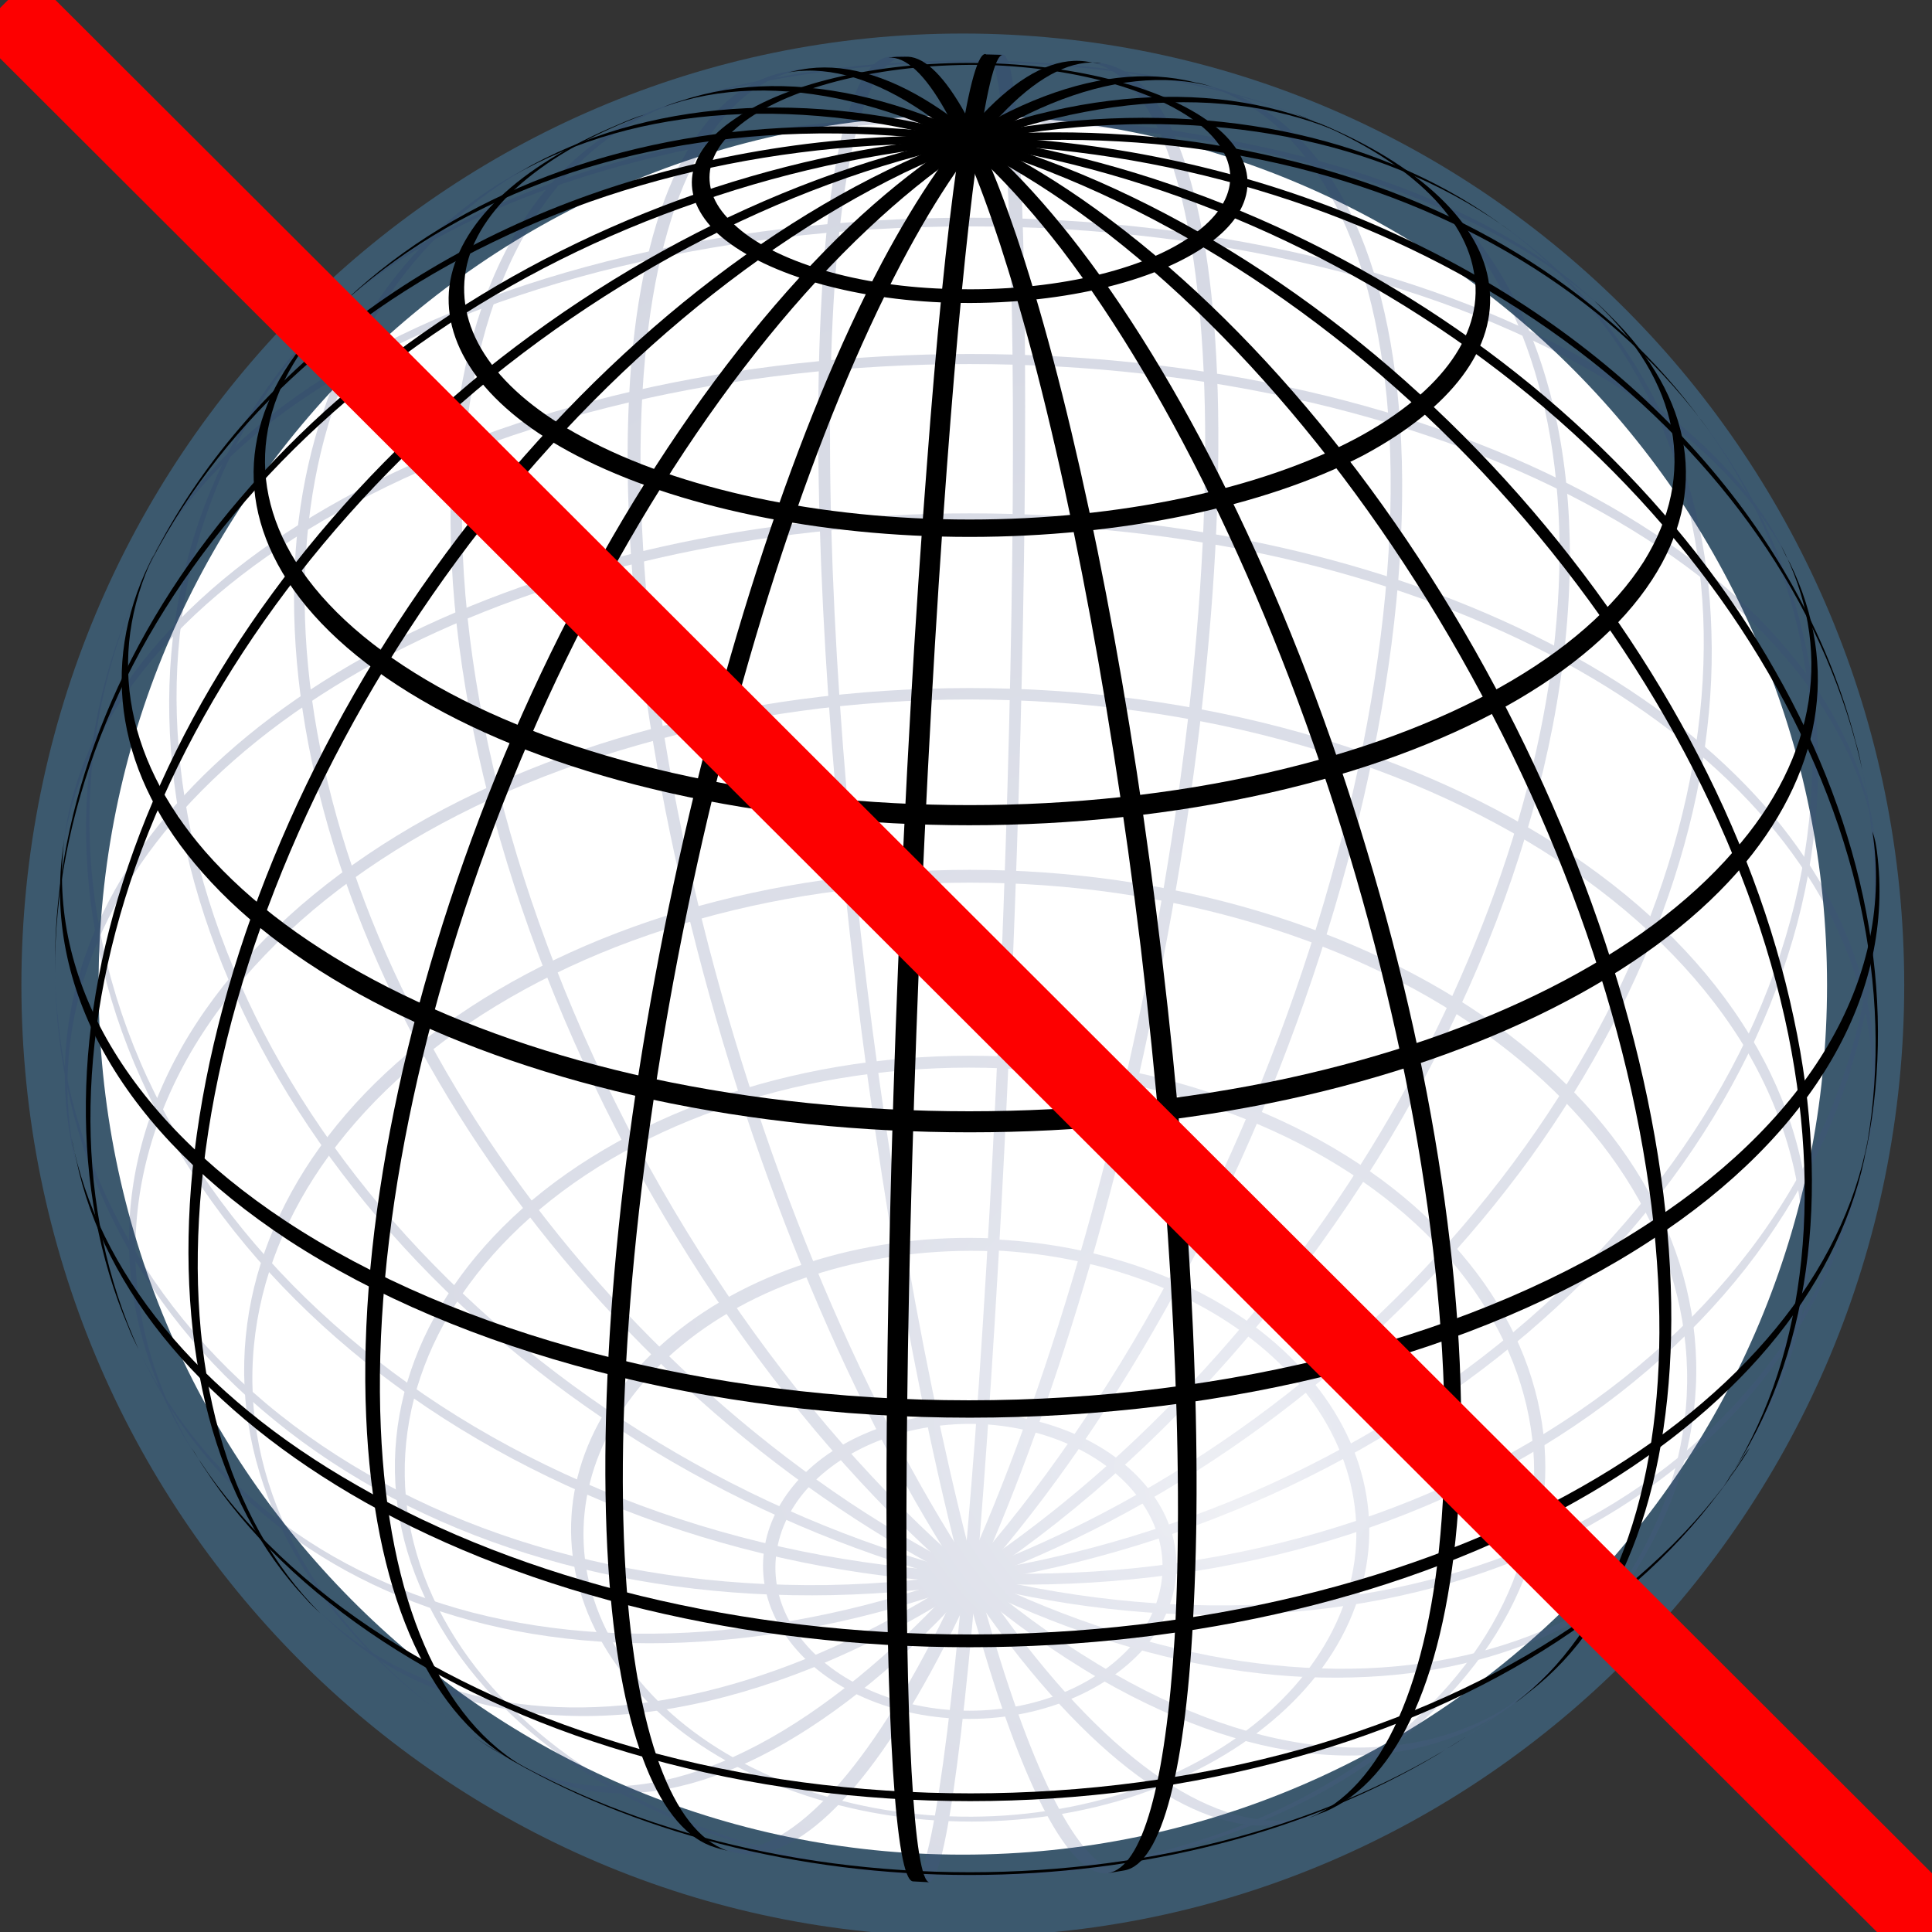 <?xml version="1.0" encoding="UTF-8" standalone="no"?>
<!-- Created with Inkscape (http://www.inkscape.org/) -->

<svg
   xmlns:osb="http://www.openswatchbook.org/uri/2009/osb"
   xmlns:dc="http://purl.org/dc/elements/1.1/"
   xmlns:cc="http://creativecommons.org/ns#"
   xmlns:rdf="http://www.w3.org/1999/02/22-rdf-syntax-ns#"
   xmlns:svg="http://www.w3.org/2000/svg"
   xmlns="http://www.w3.org/2000/svg"
   xmlns:xlink="http://www.w3.org/1999/xlink"
   xmlns:sodipodi="http://sodipodi.sourceforge.net/DTD/sodipodi-0.dtd"
   xmlns:inkscape="http://www.inkscape.org/namespaces/inkscape"
   width="24.028"
   height="24.032"
   id="svg3915"
   version="1.1"
   inkscape:version="0.48.2 r9819"
   sodipodi:docname="srs.svg">
  <rect width="100%" height="100%" fill="#333333" stroke="none"/>
  <defs
     id="defs3917">
    <linearGradient
       id="linearGradient6000">
      <stop
         style="stop-color:#3c5a6e;stop-opacity:1;"
         offset="0"
         id="stop6002" />
      <stop
         id="stop6016"
         offset="0.5"
         style="stop-color:#3c5a6e;stop-opacity:0.498;" />
      <stop
         style="stop-color:#3c5a6e;stop-opacity:0;"
         offset="1"
         id="stop6004" />
    </linearGradient>
    <linearGradient
       id="linearGradient5990"
       osb:paint="solid">
      <stop
         style="stop-color:#3c5a6e;stop-opacity:1;"
         offset="0"
         id="stop5992" />
    </linearGradient>
    <linearGradient
       xlink:href="#linearGradient2888"
       gradientUnits="userSpaceOnUse"
       y2="146.119"
       x2="172.708"
       y1="167.853"
       x1="182.981"
       id="linearGradient5536"
       inkscape:collect="always" />
    <linearGradient
       id="linearGradient2888">
      <stop
         id="stop2889"
         offset="0"
         style="stop-color:#ffffff;stop-opacity:1;" />
      <stop
         id="stop2894"
         offset="1"
         style="stop-color:#8ab3de;stop-opacity:1;" />
    </linearGradient>
    <linearGradient
       xlink:href="#linearGradient2888"
       y2="41.695"
       x2="-21.25"
       y1="34.122"
       x1="-26.253"
       gradientTransform="translate(200,120)"
       gradientUnits="userSpaceOnUse"
       id="linearGradient5524"
       inkscape:collect="always" />
    <linearGradient
       id="linearGradient5967">
      <stop
         id="stop5969"
         offset="0"
         style="stop-color:#ffffff;stop-opacity:1;" />
      <stop
         id="stop5971"
         offset="1"
         style="stop-color:#8ab3de;stop-opacity:1;" />
    </linearGradient>
    <linearGradient
       xlink:href="#linearGradient800"
       y2="120.579"
       x2="98.377"
       y1="120.625"
       x1="95.238"
       gradientTransform="matrix(0.833,0,0,1,7.292,1.125)"
       gradientUnits="userSpaceOnUse"
       id="linearGradient4723"
       inkscape:collect="always" />
    <linearGradient
       id="linearGradient800">
      <stop
         id="stop998"
         offset="0"
         style="stop-color:#f3ff49;stop-opacity:1;" />
      <stop
         id="stop999"
         offset="1"
         style="stop-color:#ffa01e;stop-opacity:1;" />
    </linearGradient>
    <linearGradient
       xlink:href="#linearGradient800"
       gradientUnits="userSpaceOnUse"
       y2="118.837"
       x2="89.003"
       y1="120.643"
       x1="85.866"
       id="linearGradient5492"
       inkscape:collect="always" />
    <linearGradient
       id="linearGradient5978">
      <stop
         id="stop5980"
         offset="0"
         style="stop-color:#f3ff49;stop-opacity:1;" />
      <stop
         id="stop5982"
         offset="1"
         style="stop-color:#ffa01e;stop-opacity:1;" />
    </linearGradient>
    <linearGradient
       xlink:href="#linearGradient5858"
       y2="120.826"
       x2="73.446"
       y1="122.501"
       x1="64.943"
       gradientTransform="matrix(0.846,0,0,1,30.563,-0.625)"
       gradientUnits="userSpaceOnUse"
       id="linearGradient4728"
       inkscape:collect="always" />
    <linearGradient
       id="linearGradient5858">
      <stop
         style="stop-color:#ffa01e"
         offset="0"
         id="stop5860" />
      <stop
         style="stop-color:#000000;stop-opacity:1;"
         offset="1"
         id="stop5862" />
    </linearGradient>
    <linearGradient
       xlink:href="#linearGradient2485"
       gradientUnits="userSpaceOnUse"
       y2="125.96"
       x2="89.703"
       y1="125.873"
       x1="85.64"
       id="linearGradient5476"
       inkscape:collect="always" />
    <linearGradient
       id="linearGradient2485">
      <stop
         id="stop2486"
         offset="0"
         style="stop-color:#ffffff;stop-opacity:1" />
      <stop
         id="stop2487"
         offset="1"
         style="stop-color:#aaaaaa;stop-opacity:1;" />
    </linearGradient>
    <linearGradient
       xlink:href="#linearGradient3480"
       y2="128.705"
       x2="70.213"
       y1="132.359"
       x1="66.821"
       gradientTransform="matrix(0.846,0,0,1,30.523,-4.619)"
       gradientUnits="userSpaceOnUse"
       id="linearGradient4726"
       inkscape:collect="always" />
    <linearGradient
       id="linearGradient3480">
      <stop
         id="stop3482"
         offset="0"
         style="stop-color:#646464;stop-opacity:1;" />
      <stop
         id="stop3484"
         offset="1"
         style="stop-color:#000000;stop-opacity:1;" />
    </linearGradient>
    <radialGradient
       xlink:href="#linearGradient2888-1"
       r="7.47"
       fy="153.063"
       fx="171.776"
       cy="153.063"
       cx="171.776"
       gradientTransform="matrix(1.122,1.253,-2.055,1.83,297.34,-339.253)"
       gradientUnits="userSpaceOnUse"
       id="radialGradient5855"
       inkscape:collect="always" />
    <linearGradient
       id="linearGradient2888-1">
      <stop
         id="stop2889-7"
         offset="0"
         style="stop-color:#ffffff;stop-opacity:1;" />
      <stop
         id="stop2894-4"
         offset="1"
         style="stop-color:#8ab3de;stop-opacity:1;" />
    </linearGradient>
    <linearGradient
       xlink:href="#linearGradient3480-0"
       gradientTransform="translate(0,0.021)"
       gradientUnits="userSpaceOnUse"
       y2="257.662"
       x2="14.321"
       y1="251"
       x1="8"
       id="linearGradient4088"
       inkscape:collect="always" />
    <linearGradient
       id="linearGradient3480-0">
      <stop
         id="stop3482-9"
         offset="0"
         style="stop-color:#646464;stop-opacity:1;" />
      <stop
         id="stop3484-4"
         offset="1"
         style="stop-color:#000000;stop-opacity:1;" />
    </linearGradient>
    <linearGradient
       y2="257.662"
       x2="14.321"
       y1="251"
       x1="8"
       gradientTransform="translate(-0.246,-0.554)"
       gradientUnits="userSpaceOnUse"
       id="linearGradient6172"
       xlink:href="#linearGradient3480-0"
       inkscape:collect="always" />
    <radialGradient
       cx="0.1"
       cy="-0.1"
       r="1.2"
       fx="0.3"
       fy="-0.6"
       id="LightSpot_back"
       gradientUnits="userSpaceOnUse">
      <stop
         style="stop-color:#b6bbce; stop-opacity:1"
         offset="0"
         id="stop19" />
      <stop
         style="stop-color:#8a94ba; stop-opacity:1"
         offset="0.1"
         id="stop21" />
      <stop
         style="stop-color:#5f6c99; stop-opacity:1"
         offset="0.3"
         id="stop23" />
      <stop
         style="stop-color:#22326b; stop-opacity:1"
         offset="1"
         id="stop25" />
    </radialGradient>
    <radialGradient
       cx="0.1"
       cy="-0.1"
       r="1.2"
       fx="0.3"
       fy="-0.6"
       id="radialGradient3178"
       gradientUnits="userSpaceOnUse">
      <stop
         style="stop-color:#b6bbce; stop-opacity:1"
         offset="0"
         id="stop3180" />
      <stop
         style="stop-color:#8a94ba; stop-opacity:1"
         offset="0.1"
         id="stop3182" />
      <stop
         style="stop-color:#5f6c99; stop-opacity:1"
         offset="0.3"
         id="stop3184" />
      <stop
         style="stop-color:#22326b; stop-opacity:1"
         offset="1"
         id="stop3186" />
    </radialGradient>
    <radialGradient
       cx="0.1"
       cy="-0.1"
       r="1.2"
       fx="0.3"
       fy="-0.6"
       id="radialGradient3189"
       gradientUnits="userSpaceOnUse">
      <stop
         style="stop-color:#b6bbce; stop-opacity:1"
         offset="0"
         id="stop3191" />
      <stop
         style="stop-color:#8a94ba; stop-opacity:1"
         offset="0.1"
         id="stop3193" />
      <stop
         style="stop-color:#5f6c99; stop-opacity:1"
         offset="0.3"
         id="stop3195" />
      <stop
         style="stop-color:#22326b; stop-opacity:1"
         offset="1"
         id="stop3197" />
    </radialGradient>
    <radialGradient
       cx="0.1"
       cy="-0.1"
       r="1.2"
       fx="0.3"
       fy="-0.6"
       id="radialGradient3200"
       gradientUnits="userSpaceOnUse">
      <stop
         style="stop-color:#b6bbce; stop-opacity:1"
         offset="0"
         id="stop3202" />
      <stop
         style="stop-color:#8a94ba; stop-opacity:1"
         offset="0.1"
         id="stop3204" />
      <stop
         style="stop-color:#5f6c99; stop-opacity:1"
         offset="0.3"
         id="stop3206" />
      <stop
         style="stop-color:#22326b; stop-opacity:1"
         offset="1"
         id="stop3208" />
    </radialGradient>
    <radialGradient
       cx="0.1"
       cy="-0.1"
       r="1.2"
       fx="0.3"
       fy="-0.6"
       id="radialGradient3211"
       gradientUnits="userSpaceOnUse">
      <stop
         style="stop-color:#b6bbce; stop-opacity:1"
         offset="0"
         id="stop3213" />
      <stop
         style="stop-color:#8a94ba; stop-opacity:1"
         offset="0.1"
         id="stop3215" />
      <stop
         style="stop-color:#5f6c99; stop-opacity:1"
         offset="0.3"
         id="stop3217" />
      <stop
         style="stop-color:#22326b; stop-opacity:1"
         offset="1"
         id="stop3219" />
    </radialGradient>
    <radialGradient
       cx="0.1"
       cy="-0.1"
       r="1.2"
       fx="0.3"
       fy="-0.6"
       id="radialGradient3222"
       gradientUnits="userSpaceOnUse">
      <stop
         style="stop-color:#b6bbce; stop-opacity:1"
         offset="0"
         id="stop3224" />
      <stop
         style="stop-color:#8a94ba; stop-opacity:1"
         offset="0.1"
         id="stop3226" />
      <stop
         style="stop-color:#5f6c99; stop-opacity:1"
         offset="0.3"
         id="stop3228" />
      <stop
         style="stop-color:#22326b; stop-opacity:1"
         offset="1"
         id="stop3230" />
    </radialGradient>
    <radialGradient
       cx="0.1"
       cy="-0.1"
       r="1.2"
       fx="0.3"
       fy="-0.6"
       id="radialGradient3233"
       gradientUnits="userSpaceOnUse">
      <stop
         style="stop-color:#b6bbce; stop-opacity:1"
         offset="0"
         id="stop3235" />
      <stop
         style="stop-color:#8a94ba; stop-opacity:1"
         offset="0.1"
         id="stop3237" />
      <stop
         style="stop-color:#5f6c99; stop-opacity:1"
         offset="0.3"
         id="stop3239" />
      <stop
         style="stop-color:#22326b; stop-opacity:1"
         offset="1"
         id="stop3241" />
    </radialGradient>
    <radialGradient
       cx="0.1"
       cy="-0.1"
       r="1.2"
       fx="0.3"
       fy="-0.6"
       id="radialGradient3244"
       gradientUnits="userSpaceOnUse">
      <stop
         style="stop-color:#b6bbce; stop-opacity:1"
         offset="0"
         id="stop3246" />
      <stop
         style="stop-color:#8a94ba; stop-opacity:1"
         offset="0.1"
         id="stop3248" />
      <stop
         style="stop-color:#5f6c99; stop-opacity:1"
         offset="0.3"
         id="stop3250" />
      <stop
         style="stop-color:#22326b; stop-opacity:1"
         offset="1"
         id="stop3252" />
    </radialGradient>
    <radialGradient
       cx="0.1"
       cy="-0.1"
       r="1.2"
       fx="0.3"
       fy="-0.6"
       id="radialGradient3255"
       gradientUnits="userSpaceOnUse">
      <stop
         style="stop-color:#b6bbce; stop-opacity:1"
         offset="0"
         id="stop3257" />
      <stop
         style="stop-color:#8a94ba; stop-opacity:1"
         offset="0.1"
         id="stop3259" />
      <stop
         style="stop-color:#5f6c99; stop-opacity:1"
         offset="0.3"
         id="stop3261" />
      <stop
         style="stop-color:#22326b; stop-opacity:1"
         offset="1"
         id="stop3263" />
    </radialGradient>
    <radialGradient
       cx="0.1"
       cy="-0.1"
       r="1.2"
       fx="0.3"
       fy="-0.6"
       id="radialGradient3266"
       gradientUnits="userSpaceOnUse">
      <stop
         style="stop-color:#b6bbce; stop-opacity:1"
         offset="0"
         id="stop3268" />
      <stop
         style="stop-color:#8a94ba; stop-opacity:1"
         offset="0.1"
         id="stop3270" />
      <stop
         style="stop-color:#5f6c99; stop-opacity:1"
         offset="0.3"
         id="stop3272" />
      <stop
         style="stop-color:#22326b; stop-opacity:1"
         offset="1"
         id="stop3274" />
    </radialGradient>
    <radialGradient
       cx="0.1"
       cy="-0.1"
       r="1.2"
       fx="0.3"
       fy="-0.6"
       id="radialGradient3277"
       gradientUnits="userSpaceOnUse">
      <stop
         style="stop-color:#b6bbce; stop-opacity:1"
         offset="0"
         id="stop3279" />
      <stop
         style="stop-color:#8a94ba; stop-opacity:1"
         offset="0.1"
         id="stop3281" />
      <stop
         style="stop-color:#5f6c99; stop-opacity:1"
         offset="0.3"
         id="stop3283" />
      <stop
         style="stop-color:#22326b; stop-opacity:1"
         offset="1"
         id="stop3285" />
    </radialGradient>
    <radialGradient
       cx="0.1"
       cy="-0.1"
       r="1.2"
       fx="0.3"
       fy="-0.6"
       id="radialGradient3288"
       gradientUnits="userSpaceOnUse">
      <stop
         style="stop-color:#b6bbce; stop-opacity:1"
         offset="0"
         id="stop3290" />
      <stop
         style="stop-color:#8a94ba; stop-opacity:1"
         offset="0.1"
         id="stop3292" />
      <stop
         style="stop-color:#5f6c99; stop-opacity:1"
         offset="0.3"
         id="stop3294" />
      <stop
         style="stop-color:#22326b; stop-opacity:1"
         offset="1"
         id="stop3296" />
    </radialGradient>
    <radialGradient
       cx="0.1"
       cy="-0.1"
       r="1.2"
       fx="0.3"
       fy="-0.6"
       id="radialGradient3299"
       gradientUnits="userSpaceOnUse">
      <stop
         style="stop-color:#b6bbce; stop-opacity:1"
         offset="0"
         id="stop3301" />
      <stop
         style="stop-color:#8a94ba; stop-opacity:1"
         offset="0.1"
         id="stop3303" />
      <stop
         style="stop-color:#5f6c99; stop-opacity:1"
         offset="0.3"
         id="stop3305" />
      <stop
         style="stop-color:#22326b; stop-opacity:1"
         offset="1"
         id="stop3307" />
    </radialGradient>
    <radialGradient
       cx="0.1"
       cy="-0.1"
       r="1.2"
       fx="0.3"
       fy="-0.6"
       id="radialGradient3310"
       gradientUnits="userSpaceOnUse">
      <stop
         style="stop-color:#b6bbce; stop-opacity:1"
         offset="0"
         id="stop3312" />
      <stop
         style="stop-color:#8a94ba; stop-opacity:1"
         offset="0.1"
         id="stop3314" />
      <stop
         style="stop-color:#5f6c99; stop-opacity:1"
         offset="0.3"
         id="stop3316" />
      <stop
         style="stop-color:#22326b; stop-opacity:1"
         offset="1"
         id="stop3318" />
    </radialGradient>
    <radialGradient
       cx="0.1"
       cy="-0.1"
       r="1.2"
       fx="0.3"
       fy="-0.6"
       id="radialGradient3321"
       gradientUnits="userSpaceOnUse">
      <stop
         style="stop-color:#b6bbce; stop-opacity:1"
         offset="0"
         id="stop3323" />
      <stop
         style="stop-color:#8a94ba; stop-opacity:1"
         offset="0.1"
         id="stop3325" />
      <stop
         style="stop-color:#5f6c99; stop-opacity:1"
         offset="0.3"
         id="stop3327" />
      <stop
         style="stop-color:#22326b; stop-opacity:1"
         offset="1"
         id="stop3329" />
    </radialGradient>
    <radialGradient
       cx="0.1"
       cy="-0.1"
       r="1.2"
       fx="0.3"
       fy="-0.6"
       id="radialGradient3332"
       gradientUnits="userSpaceOnUse">
      <stop
         style="stop-color:#b6bbce; stop-opacity:1"
         offset="0"
         id="stop3334" />
      <stop
         style="stop-color:#8a94ba; stop-opacity:1"
         offset="0.1"
         id="stop3336" />
      <stop
         style="stop-color:#5f6c99; stop-opacity:1"
         offset="0.3"
         id="stop3338" />
      <stop
         style="stop-color:#22326b; stop-opacity:1"
         offset="1"
         id="stop3340" />
    </radialGradient>
    <radialGradient
       cx="0.1"
       cy="-0.1"
       r="1.2"
       fx="0.3"
       fy="-0.6"
       id="radialGradient3343"
       gradientUnits="userSpaceOnUse">
      <stop
         style="stop-color:#b6bbce; stop-opacity:1"
         offset="0"
         id="stop3345" />
      <stop
         style="stop-color:#8a94ba; stop-opacity:1"
         offset="0.1"
         id="stop3347" />
      <stop
         style="stop-color:#5f6c99; stop-opacity:1"
         offset="0.3"
         id="stop3349" />
      <stop
         style="stop-color:#22326b; stop-opacity:1"
         offset="1"
         id="stop3351" />
    </radialGradient>
    <radialGradient
       cx="0.1"
       cy="-0.1"
       r="1.2"
       fx="0.3"
       fy="-0.6"
       id="radialGradient3354"
       gradientUnits="userSpaceOnUse">
      <stop
         style="stop-color:#b6bbce; stop-opacity:1"
         offset="0"
         id="stop3356" />
      <stop
         style="stop-color:#8a94ba; stop-opacity:1"
         offset="0.1"
         id="stop3358" />
      <stop
         style="stop-color:#5f6c99; stop-opacity:1"
         offset="0.3"
         id="stop3360" />
      <stop
         style="stop-color:#22326b; stop-opacity:1"
         offset="1"
         id="stop3362" />
    </radialGradient>
    <radialGradient
       cx="0.1"
       cy="-0.1"
       r="1.2"
       fx="0.3"
       fy="-0.6"
       id="radialGradient3365"
       gradientUnits="userSpaceOnUse">
      <stop
         style="stop-color:#b6bbce; stop-opacity:1"
         offset="0"
         id="stop3367" />
      <stop
         style="stop-color:#8a94ba; stop-opacity:1"
         offset="0.1"
         id="stop3369" />
      <stop
         style="stop-color:#5f6c99; stop-opacity:1"
         offset="0.3"
         id="stop3371" />
      <stop
         style="stop-color:#22326b; stop-opacity:1"
         offset="1"
         id="stop3373" />
    </radialGradient>
    <radialGradient
       cx="0.1"
       cy="-0.1"
       r="1.2"
       fx="0.3"
       fy="-0.6"
       id="radialGradient3376"
       gradientUnits="userSpaceOnUse">
      <stop
         style="stop-color:#b6bbce; stop-opacity:1"
         offset="0"
         id="stop3378" />
      <stop
         style="stop-color:#8a94ba; stop-opacity:1"
         offset="0.1"
         id="stop3380" />
      <stop
         style="stop-color:#5f6c99; stop-opacity:1"
         offset="0.3"
         id="stop3382" />
      <stop
         style="stop-color:#22326b; stop-opacity:1"
         offset="1"
         id="stop3384" />
    </radialGradient>
    <radialGradient
       cx="0.1"
       cy="-0.1"
       r="1.2"
       fx="0.3"
       fy="-0.6"
       id="radialGradient3387"
       gradientUnits="userSpaceOnUse">
      <stop
         style="stop-color:#b6bbce; stop-opacity:1"
         offset="0"
         id="stop3389" />
      <stop
         style="stop-color:#8a94ba; stop-opacity:1"
         offset="0.1"
         id="stop3391" />
      <stop
         style="stop-color:#5f6c99; stop-opacity:1"
         offset="0.3"
         id="stop3393" />
      <stop
         style="stop-color:#22326b; stop-opacity:1"
         offset="1"
         id="stop3395" />
    </radialGradient>
    <radialGradient
       cx="0.1"
       cy="-0.1"
       r="1.2"
       fx="0.3"
       fy="-0.6"
       id="radialGradient3398"
       gradientUnits="userSpaceOnUse">
      <stop
         style="stop-color:#b6bbce; stop-opacity:1"
         offset="0"
         id="stop3400" />
      <stop
         style="stop-color:#8a94ba; stop-opacity:1"
         offset="0.1"
         id="stop3402" />
      <stop
         style="stop-color:#5f6c99; stop-opacity:1"
         offset="0.3"
         id="stop3404" />
      <stop
         style="stop-color:#22326b; stop-opacity:1"
         offset="1"
         id="stop3406" />
    </radialGradient>
    <radialGradient
       cx="0.1"
       cy="-0.1"
       r="1.2"
       fx="0.3"
       fy="-0.6"
       id="radialGradient3409"
       gradientUnits="userSpaceOnUse">
      <stop
         style="stop-color:#b6bbce; stop-opacity:1"
         offset="0"
         id="stop3411" />
      <stop
         style="stop-color:#8a94ba; stop-opacity:1"
         offset="0.1"
         id="stop3413" />
      <stop
         style="stop-color:#5f6c99; stop-opacity:1"
         offset="0.3"
         id="stop3415" />
      <stop
         style="stop-color:#22326b; stop-opacity:1"
         offset="1"
         id="stop3417" />
    </radialGradient>
    <radialGradient
       inkscape:collect="always"
       xlink:href="#LightSpot_front"
       id="radialGradient3159"
       gradientUnits="userSpaceOnUse"
       cx="-0.1"
       cy="0.1"
       fx="-0.3"
       fy="0.6"
       r="1.2" />
    <radialGradient
       cx="-0.1"
       cy="0.1"
       r="1.2"
       fx="-0.3"
       fy="0.6"
       id="LightSpot_front"
       gradientUnits="userSpaceOnUse">
      <stop
         style="stop-color:#b6bbce; stop-opacity:1"
         offset="0"
         id="stop10" />
      <stop
         style="stop-color:#8a94ba; stop-opacity:1"
         offset="0.1"
         id="stop12" />
      <stop
         style="stop-color:#5f6c99; stop-opacity:1"
         offset="0.3"
         id="stop14" />
      <stop
         style="stop-color:#22326b; stop-opacity:1"
         offset="1"
         id="stop16" />
    </radialGradient>
    <radialGradient
       cx="-0.1"
       cy="0.1"
       r="1.2"
       fx="-0.3"
       fy="0.6"
       id="radialGradient3426"
       gradientUnits="userSpaceOnUse">
      <stop
         style="stop-color:#b6bbce; stop-opacity:1"
         offset="0"
         id="stop3428" />
      <stop
         style="stop-color:#8a94ba; stop-opacity:1"
         offset="0.1"
         id="stop3430" />
      <stop
         style="stop-color:#5f6c99; stop-opacity:1"
         offset="0.3"
         id="stop3432" />
      <stop
         style="stop-color:#22326b; stop-opacity:1"
         offset="1"
         id="stop3434" />
    </radialGradient>
    <radialGradient
       cx="-0.1"
       cy="0.1"
       r="1.2"
       fx="-0.3"
       fy="0.6"
       id="radialGradient3437"
       gradientUnits="userSpaceOnUse">
      <stop
         style="stop-color:#b6bbce; stop-opacity:1"
         offset="0"
         id="stop3439" />
      <stop
         style="stop-color:#8a94ba; stop-opacity:1"
         offset="0.1"
         id="stop3441" />
      <stop
         style="stop-color:#5f6c99; stop-opacity:1"
         offset="0.3"
         id="stop3443" />
      <stop
         style="stop-color:#22326b; stop-opacity:1"
         offset="1"
         id="stop3445" />
    </radialGradient>
    <radialGradient
       cx="-0.1"
       cy="0.1"
       r="1.2"
       fx="-0.3"
       fy="0.6"
       id="radialGradient3448"
       gradientUnits="userSpaceOnUse">
      <stop
         style="stop-color:#b6bbce; stop-opacity:1"
         offset="0"
         id="stop3450" />
      <stop
         style="stop-color:#8a94ba; stop-opacity:1"
         offset="0.1"
         id="stop3452" />
      <stop
         style="stop-color:#5f6c99; stop-opacity:1"
         offset="0.3"
         id="stop3454" />
      <stop
         style="stop-color:#22326b; stop-opacity:1"
         offset="1"
         id="stop3456" />
    </radialGradient>
    <radialGradient
       cx="-0.1"
       cy="0.1"
       r="1.2"
       fx="-0.3"
       fy="0.6"
       id="radialGradient3459"
       gradientUnits="userSpaceOnUse">
      <stop
         style="stop-color:#b6bbce; stop-opacity:1"
         offset="0"
         id="stop3461" />
      <stop
         style="stop-color:#8a94ba; stop-opacity:1"
         offset="0.1"
         id="stop3463" />
      <stop
         style="stop-color:#5f6c99; stop-opacity:1"
         offset="0.3"
         id="stop3465" />
      <stop
         style="stop-color:#22326b; stop-opacity:1"
         offset="1"
         id="stop3467" />
    </radialGradient>
    <radialGradient
       cx="-0.1"
       cy="0.1"
       r="1.2"
       fx="-0.3"
       fy="0.6"
       id="radialGradient3470"
       gradientUnits="userSpaceOnUse">
      <stop
         style="stop-color:#b6bbce; stop-opacity:1"
         offset="0"
         id="stop3472" />
      <stop
         style="stop-color:#8a94ba; stop-opacity:1"
         offset="0.1"
         id="stop3474" />
      <stop
         style="stop-color:#5f6c99; stop-opacity:1"
         offset="0.3"
         id="stop3476" />
      <stop
         style="stop-color:#22326b; stop-opacity:1"
         offset="1"
         id="stop3478" />
    </radialGradient>
    <radialGradient
       cx="-0.1"
       cy="0.1"
       r="1.2"
       fx="-0.3"
       fy="0.6"
       id="radialGradient3481"
       gradientUnits="userSpaceOnUse">
      <stop
         style="stop-color:#b6bbce; stop-opacity:1"
         offset="0"
         id="stop3483" />
      <stop
         style="stop-color:#8a94ba; stop-opacity:1"
         offset="0.1"
         id="stop3485" />
      <stop
         style="stop-color:#5f6c99; stop-opacity:1"
         offset="0.3"
         id="stop3487" />
      <stop
         style="stop-color:#22326b; stop-opacity:1"
         offset="1"
         id="stop3489" />
    </radialGradient>
    <radialGradient
       cx="-0.1"
       cy="0.1"
       r="1.2"
       fx="-0.3"
       fy="0.6"
       id="radialGradient3492"
       gradientUnits="userSpaceOnUse">
      <stop
         style="stop-color:#b6bbce; stop-opacity:1"
         offset="0"
         id="stop3494" />
      <stop
         style="stop-color:#8a94ba; stop-opacity:1"
         offset="0.1"
         id="stop3496" />
      <stop
         style="stop-color:#5f6c99; stop-opacity:1"
         offset="0.3"
         id="stop3498" />
      <stop
         style="stop-color:#22326b; stop-opacity:1"
         offset="1"
         id="stop3500" />
    </radialGradient>
    <radialGradient
       cx="-0.1"
       cy="0.1"
       r="1.2"
       fx="-0.3"
       fy="0.6"
       id="radialGradient3503"
       gradientUnits="userSpaceOnUse">
      <stop
         style="stop-color:#b6bbce; stop-opacity:1"
         offset="0"
         id="stop3505" />
      <stop
         style="stop-color:#8a94ba; stop-opacity:1"
         offset="0.1"
         id="stop3507" />
      <stop
         style="stop-color:#5f6c99; stop-opacity:1"
         offset="0.3"
         id="stop3509" />
      <stop
         style="stop-color:#22326b; stop-opacity:1"
         offset="1"
         id="stop3511" />
    </radialGradient>
    <radialGradient
       cx="-0.1"
       cy="0.1"
       r="1.2"
       fx="-0.3"
       fy="0.6"
       id="radialGradient3514"
       gradientUnits="userSpaceOnUse">
      <stop
         style="stop-color:#b6bbce; stop-opacity:1"
         offset="0"
         id="stop3516" />
      <stop
         style="stop-color:#8a94ba; stop-opacity:1"
         offset="0.1"
         id="stop3518" />
      <stop
         style="stop-color:#5f6c99; stop-opacity:1"
         offset="0.3"
         id="stop3520" />
      <stop
         style="stop-color:#22326b; stop-opacity:1"
         offset="1"
         id="stop3522" />
    </radialGradient>
    <radialGradient
       cx="-0.1"
       cy="0.1"
       r="1.2"
       fx="-0.3"
       fy="0.6"
       id="radialGradient3525"
       gradientUnits="userSpaceOnUse">
      <stop
         style="stop-color:#b6bbce; stop-opacity:1"
         offset="0"
         id="stop3527" />
      <stop
         style="stop-color:#8a94ba; stop-opacity:1"
         offset="0.1"
         id="stop3529" />
      <stop
         style="stop-color:#5f6c99; stop-opacity:1"
         offset="0.3"
         id="stop3531" />
      <stop
         style="stop-color:#22326b; stop-opacity:1"
         offset="1"
         id="stop3533" />
    </radialGradient>
    <radialGradient
       cx="-0.1"
       cy="0.1"
       r="1.2"
       fx="-0.3"
       fy="0.6"
       id="radialGradient3536"
       gradientUnits="userSpaceOnUse">
      <stop
         style="stop-color:#b6bbce; stop-opacity:1"
         offset="0"
         id="stop3538" />
      <stop
         style="stop-color:#8a94ba; stop-opacity:1"
         offset="0.1"
         id="stop3540" />
      <stop
         style="stop-color:#5f6c99; stop-opacity:1"
         offset="0.3"
         id="stop3542" />
      <stop
         style="stop-color:#22326b; stop-opacity:1"
         offset="1"
         id="stop3544" />
    </radialGradient>
    <radialGradient
       cx="-0.1"
       cy="0.1"
       r="1.2"
       fx="-0.3"
       fy="0.6"
       id="radialGradient3547"
       gradientUnits="userSpaceOnUse">
      <stop
         style="stop-color:#b6bbce; stop-opacity:1"
         offset="0"
         id="stop3549" />
      <stop
         style="stop-color:#8a94ba; stop-opacity:1"
         offset="0.1"
         id="stop3551" />
      <stop
         style="stop-color:#5f6c99; stop-opacity:1"
         offset="0.3"
         id="stop3553" />
      <stop
         style="stop-color:#22326b; stop-opacity:1"
         offset="1"
         id="stop3555" />
    </radialGradient>
    <radialGradient
       cx="-0.1"
       cy="0.1"
       r="1.2"
       fx="-0.3"
       fy="0.6"
       id="radialGradient3558"
       gradientUnits="userSpaceOnUse">
      <stop
         style="stop-color:#b6bbce; stop-opacity:1"
         offset="0"
         id="stop3560" />
      <stop
         style="stop-color:#8a94ba; stop-opacity:1"
         offset="0.1"
         id="stop3562" />
      <stop
         style="stop-color:#5f6c99; stop-opacity:1"
         offset="0.3"
         id="stop3564" />
      <stop
         style="stop-color:#22326b; stop-opacity:1"
         offset="1"
         id="stop3566" />
    </radialGradient>
    <radialGradient
       cx="-0.1"
       cy="0.1"
       r="1.2"
       fx="-0.3"
       fy="0.6"
       id="radialGradient3569"
       gradientUnits="userSpaceOnUse">
      <stop
         style="stop-color:#b6bbce; stop-opacity:1"
         offset="0"
         id="stop3571" />
      <stop
         style="stop-color:#8a94ba; stop-opacity:1"
         offset="0.1"
         id="stop3573" />
      <stop
         style="stop-color:#5f6c99; stop-opacity:1"
         offset="0.3"
         id="stop3575" />
      <stop
         style="stop-color:#22326b; stop-opacity:1"
         offset="1"
         id="stop3577" />
    </radialGradient>
    <radialGradient
       cx="-0.1"
       cy="0.1"
       r="1.2"
       fx="-0.3"
       fy="0.6"
       id="radialGradient3580"
       gradientUnits="userSpaceOnUse">
      <stop
         style="stop-color:#b6bbce; stop-opacity:1"
         offset="0"
         id="stop3582" />
      <stop
         style="stop-color:#8a94ba; stop-opacity:1"
         offset="0.1"
         id="stop3584" />
      <stop
         style="stop-color:#5f6c99; stop-opacity:1"
         offset="0.3"
         id="stop3586" />
      <stop
         style="stop-color:#22326b; stop-opacity:1"
         offset="1"
         id="stop3588" />
    </radialGradient>
    <radialGradient
       cx="-0.1"
       cy="0.1"
       r="1.2"
       fx="-0.3"
       fy="0.6"
       id="radialGradient3591"
       gradientUnits="userSpaceOnUse">
      <stop
         style="stop-color:#b6bbce; stop-opacity:1"
         offset="0"
         id="stop3593" />
      <stop
         style="stop-color:#8a94ba; stop-opacity:1"
         offset="0.1"
         id="stop3595" />
      <stop
         style="stop-color:#5f6c99; stop-opacity:1"
         offset="0.3"
         id="stop3597" />
      <stop
         style="stop-color:#22326b; stop-opacity:1"
         offset="1"
         id="stop3599" />
    </radialGradient>
    <radialGradient
       cx="-0.1"
       cy="0.1"
       r="1.2"
       fx="-0.3"
       fy="0.6"
       id="radialGradient3602"
       gradientUnits="userSpaceOnUse">
      <stop
         style="stop-color:#b6bbce; stop-opacity:1"
         offset="0"
         id="stop3604" />
      <stop
         style="stop-color:#8a94ba; stop-opacity:1"
         offset="0.1"
         id="stop3606" />
      <stop
         style="stop-color:#5f6c99; stop-opacity:1"
         offset="0.3"
         id="stop3608" />
      <stop
         style="stop-color:#22326b; stop-opacity:1"
         offset="1"
         id="stop3610" />
    </radialGradient>
    <radialGradient
       cx="-0.1"
       cy="0.1"
       r="1.2"
       fx="-0.3"
       fy="0.6"
       id="radialGradient3613"
       gradientUnits="userSpaceOnUse">
      <stop
         style="stop-color:#b6bbce; stop-opacity:1"
         offset="0"
         id="stop3615" />
      <stop
         style="stop-color:#8a94ba; stop-opacity:1"
         offset="0.1"
         id="stop3617" />
      <stop
         style="stop-color:#5f6c99; stop-opacity:1"
         offset="0.3"
         id="stop3619" />
      <stop
         style="stop-color:#22326b; stop-opacity:1"
         offset="1"
         id="stop3621" />
    </radialGradient>
    <radialGradient
       cx="-0.1"
       cy="0.1"
       r="1.2"
       fx="-0.3"
       fy="0.6"
       id="radialGradient3624"
       gradientUnits="userSpaceOnUse">
      <stop
         style="stop-color:#b6bbce; stop-opacity:1"
         offset="0"
         id="stop3626" />
      <stop
         style="stop-color:#8a94ba; stop-opacity:1"
         offset="0.1"
         id="stop3628" />
      <stop
         style="stop-color:#5f6c99; stop-opacity:1"
         offset="0.3"
         id="stop3630" />
      <stop
         style="stop-color:#22326b; stop-opacity:1"
         offset="1"
         id="stop3632" />
    </radialGradient>
    <radialGradient
       cx="-0.1"
       cy="0.1"
       r="1.2"
       fx="-0.3"
       fy="0.6"
       id="radialGradient3635"
       gradientUnits="userSpaceOnUse">
      <stop
         style="stop-color:#b6bbce; stop-opacity:1"
         offset="0"
         id="stop3637" />
      <stop
         style="stop-color:#8a94ba; stop-opacity:1"
         offset="0.1"
         id="stop3639" />
      <stop
         style="stop-color:#5f6c99; stop-opacity:1"
         offset="0.3"
         id="stop3641" />
      <stop
         style="stop-color:#22326b; stop-opacity:1"
         offset="1"
         id="stop3643" />
    </radialGradient>
    <radialGradient
       r="1.2"
       fy="0.6"
       fx="-0.3"
       cy="0.1"
       cx="-0.1"
       gradientUnits="userSpaceOnUse"
       id="radialGradient3690"
       xlink:href="#LightSpot_front"
       inkscape:collect="always" />
    <radialGradient
       inkscape:collect="always"
       xlink:href="#LightSpot_back-5"
       id="radialGradient3117"
       gradientUnits="userSpaceOnUse"
       cx="0.1"
       cy="-0.1"
       fx="0.3"
       fy="-0.6"
       r="1.2" />
    <radialGradient
       cx="0.1"
       cy="-0.1"
       r="1.2"
       fx="0.3"
       fy="-0.6"
       id="LightSpot_back-5"
       gradientUnits="userSpaceOnUse">
      <stop
         style="stop-color:#b6bbce; stop-opacity:1"
         offset="0"
         id="stop19-2" />
      <stop
         style="stop-color:#8a94ba; stop-opacity:1"
         offset="0.1"
         id="stop21-3" />
      <stop
         style="stop-color:#5f6c99; stop-opacity:1"
         offset="0.3"
         id="stop23-1" />
      <stop
         style="stop-color:#22326b; stop-opacity:1"
         offset="1"
         id="stop25-6" />
    </radialGradient>
    <radialGradient
       cx="0.1"
       cy="-0.1"
       r="1.2"
       fx="0.3"
       fy="-0.6"
       id="radialGradient3709"
       gradientUnits="userSpaceOnUse">
      <stop
         style="stop-color:#b6bbce; stop-opacity:1"
         offset="0"
         id="stop3711" />
      <stop
         style="stop-color:#8a94ba; stop-opacity:1"
         offset="0.1"
         id="stop3713" />
      <stop
         style="stop-color:#5f6c99; stop-opacity:1"
         offset="0.3"
         id="stop3715" />
      <stop
         style="stop-color:#22326b; stop-opacity:1"
         offset="1"
         id="stop3717" />
    </radialGradient>
    <radialGradient
       cx="0.1"
       cy="-0.1"
       r="1.2"
       fx="0.3"
       fy="-0.6"
       id="radialGradient3720"
       gradientUnits="userSpaceOnUse">
      <stop
         style="stop-color:#b6bbce; stop-opacity:1"
         offset="0"
         id="stop3722" />
      <stop
         style="stop-color:#8a94ba; stop-opacity:1"
         offset="0.1"
         id="stop3724" />
      <stop
         style="stop-color:#5f6c99; stop-opacity:1"
         offset="0.3"
         id="stop3726" />
      <stop
         style="stop-color:#22326b; stop-opacity:1"
         offset="1"
         id="stop3728" />
    </radialGradient>
    <radialGradient
       cx="0.1"
       cy="-0.1"
       r="1.2"
       fx="0.3"
       fy="-0.6"
       id="radialGradient3731"
       gradientUnits="userSpaceOnUse">
      <stop
         style="stop-color:#b6bbce; stop-opacity:1"
         offset="0"
         id="stop3733" />
      <stop
         style="stop-color:#8a94ba; stop-opacity:1"
         offset="0.1"
         id="stop3735" />
      <stop
         style="stop-color:#5f6c99; stop-opacity:1"
         offset="0.3"
         id="stop3737" />
      <stop
         style="stop-color:#22326b; stop-opacity:1"
         offset="1"
         id="stop3739" />
    </radialGradient>
    <radialGradient
       cx="0.1"
       cy="-0.1"
       r="1.2"
       fx="0.3"
       fy="-0.6"
       id="radialGradient3742"
       gradientUnits="userSpaceOnUse">
      <stop
         style="stop-color:#b6bbce; stop-opacity:1"
         offset="0"
         id="stop3744" />
      <stop
         style="stop-color:#8a94ba; stop-opacity:1"
         offset="0.1"
         id="stop3746" />
      <stop
         style="stop-color:#5f6c99; stop-opacity:1"
         offset="0.3"
         id="stop3748" />
      <stop
         style="stop-color:#22326b; stop-opacity:1"
         offset="1"
         id="stop3750" />
    </radialGradient>
    <radialGradient
       cx="0.1"
       cy="-0.1"
       r="1.2"
       fx="0.3"
       fy="-0.6"
       id="radialGradient3753"
       gradientUnits="userSpaceOnUse">
      <stop
         style="stop-color:#b6bbce; stop-opacity:1"
         offset="0"
         id="stop3755" />
      <stop
         style="stop-color:#8a94ba; stop-opacity:1"
         offset="0.1"
         id="stop3757" />
      <stop
         style="stop-color:#5f6c99; stop-opacity:1"
         offset="0.3"
         id="stop3759" />
      <stop
         style="stop-color:#22326b; stop-opacity:1"
         offset="1"
         id="stop3761" />
    </radialGradient>
    <radialGradient
       cx="0.1"
       cy="-0.1"
       r="1.2"
       fx="0.3"
       fy="-0.6"
       id="radialGradient3764"
       gradientUnits="userSpaceOnUse">
      <stop
         style="stop-color:#b6bbce; stop-opacity:1"
         offset="0"
         id="stop3766" />
      <stop
         style="stop-color:#8a94ba; stop-opacity:1"
         offset="0.1"
         id="stop3768" />
      <stop
         style="stop-color:#5f6c99; stop-opacity:1"
         offset="0.3"
         id="stop3770" />
      <stop
         style="stop-color:#22326b; stop-opacity:1"
         offset="1"
         id="stop3772" />
    </radialGradient>
    <radialGradient
       cx="0.1"
       cy="-0.1"
       r="1.2"
       fx="0.3"
       fy="-0.6"
       id="radialGradient3775"
       gradientUnits="userSpaceOnUse">
      <stop
         style="stop-color:#b6bbce; stop-opacity:1"
         offset="0"
         id="stop3777" />
      <stop
         style="stop-color:#8a94ba; stop-opacity:1"
         offset="0.1"
         id="stop3779" />
      <stop
         style="stop-color:#5f6c99; stop-opacity:1"
         offset="0.3"
         id="stop3781" />
      <stop
         style="stop-color:#22326b; stop-opacity:1"
         offset="1"
         id="stop3783" />
    </radialGradient>
    <radialGradient
       cx="0.1"
       cy="-0.1"
       r="1.2"
       fx="0.3"
       fy="-0.6"
       id="radialGradient3786"
       gradientUnits="userSpaceOnUse">
      <stop
         style="stop-color:#b6bbce; stop-opacity:1"
         offset="0"
         id="stop3788" />
      <stop
         style="stop-color:#8a94ba; stop-opacity:1"
         offset="0.1"
         id="stop3790" />
      <stop
         style="stop-color:#5f6c99; stop-opacity:1"
         offset="0.3"
         id="stop3792" />
      <stop
         style="stop-color:#22326b; stop-opacity:1"
         offset="1"
         id="stop3794" />
    </radialGradient>
    <radialGradient
       cx="0.1"
       cy="-0.1"
       r="1.2"
       fx="0.3"
       fy="-0.6"
       id="radialGradient3797"
       gradientUnits="userSpaceOnUse">
      <stop
         style="stop-color:#b6bbce; stop-opacity:1"
         offset="0"
         id="stop3799" />
      <stop
         style="stop-color:#8a94ba; stop-opacity:1"
         offset="0.1"
         id="stop3801" />
      <stop
         style="stop-color:#5f6c99; stop-opacity:1"
         offset="0.3"
         id="stop3803" />
      <stop
         style="stop-color:#22326b; stop-opacity:1"
         offset="1"
         id="stop3805" />
    </radialGradient>
    <radialGradient
       cx="0.1"
       cy="-0.1"
       r="1.2"
       fx="0.3"
       fy="-0.6"
       id="radialGradient3808"
       gradientUnits="userSpaceOnUse">
      <stop
         style="stop-color:#b6bbce; stop-opacity:1"
         offset="0"
         id="stop3810" />
      <stop
         style="stop-color:#8a94ba; stop-opacity:1"
         offset="0.1"
         id="stop3812" />
      <stop
         style="stop-color:#5f6c99; stop-opacity:1"
         offset="0.3"
         id="stop3814" />
      <stop
         style="stop-color:#22326b; stop-opacity:1"
         offset="1"
         id="stop3816" />
    </radialGradient>
    <radialGradient
       cx="0.1"
       cy="-0.1"
       r="1.2"
       fx="0.3"
       fy="-0.6"
       id="radialGradient3819"
       gradientUnits="userSpaceOnUse">
      <stop
         style="stop-color:#b6bbce; stop-opacity:1"
         offset="0"
         id="stop3821" />
      <stop
         style="stop-color:#8a94ba; stop-opacity:1"
         offset="0.1"
         id="stop3823" />
      <stop
         style="stop-color:#5f6c99; stop-opacity:1"
         offset="0.3"
         id="stop3825" />
      <stop
         style="stop-color:#22326b; stop-opacity:1"
         offset="1"
         id="stop3827" />
    </radialGradient>
    <radialGradient
       cx="0.1"
       cy="-0.1"
       r="1.2"
       fx="0.3"
       fy="-0.6"
       id="radialGradient3830"
       gradientUnits="userSpaceOnUse">
      <stop
         style="stop-color:#b6bbce; stop-opacity:1"
         offset="0"
         id="stop3832" />
      <stop
         style="stop-color:#8a94ba; stop-opacity:1"
         offset="0.1"
         id="stop3834" />
      <stop
         style="stop-color:#5f6c99; stop-opacity:1"
         offset="0.3"
         id="stop3836" />
      <stop
         style="stop-color:#22326b; stop-opacity:1"
         offset="1"
         id="stop3838" />
    </radialGradient>
    <radialGradient
       cx="0.1"
       cy="-0.1"
       r="1.2"
       fx="0.3"
       fy="-0.6"
       id="radialGradient3841"
       gradientUnits="userSpaceOnUse">
      <stop
         style="stop-color:#b6bbce; stop-opacity:1"
         offset="0"
         id="stop3843" />
      <stop
         style="stop-color:#8a94ba; stop-opacity:1"
         offset="0.1"
         id="stop3845" />
      <stop
         style="stop-color:#5f6c99; stop-opacity:1"
         offset="0.3"
         id="stop3847" />
      <stop
         style="stop-color:#22326b; stop-opacity:1"
         offset="1"
         id="stop3849" />
    </radialGradient>
    <radialGradient
       cx="0.1"
       cy="-0.1"
       r="1.2"
       fx="0.3"
       fy="-0.6"
       id="radialGradient3852"
       gradientUnits="userSpaceOnUse">
      <stop
         style="stop-color:#b6bbce; stop-opacity:1"
         offset="0"
         id="stop3854" />
      <stop
         style="stop-color:#8a94ba; stop-opacity:1"
         offset="0.1"
         id="stop3856" />
      <stop
         style="stop-color:#5f6c99; stop-opacity:1"
         offset="0.3"
         id="stop3858" />
      <stop
         style="stop-color:#22326b; stop-opacity:1"
         offset="1"
         id="stop3860" />
    </radialGradient>
    <radialGradient
       cx="0.1"
       cy="-0.1"
       r="1.2"
       fx="0.3"
       fy="-0.6"
       id="radialGradient3863"
       gradientUnits="userSpaceOnUse">
      <stop
         style="stop-color:#b6bbce; stop-opacity:1"
         offset="0"
         id="stop3865" />
      <stop
         style="stop-color:#8a94ba; stop-opacity:1"
         offset="0.1"
         id="stop3867" />
      <stop
         style="stop-color:#5f6c99; stop-opacity:1"
         offset="0.3"
         id="stop3869" />
      <stop
         style="stop-color:#22326b; stop-opacity:1"
         offset="1"
         id="stop3871" />
    </radialGradient>
    <radialGradient
       cx="0.1"
       cy="-0.1"
       r="1.2"
       fx="0.3"
       fy="-0.6"
       id="radialGradient3874"
       gradientUnits="userSpaceOnUse">
      <stop
         style="stop-color:#b6bbce; stop-opacity:1"
         offset="0"
         id="stop3876" />
      <stop
         style="stop-color:#8a94ba; stop-opacity:1"
         offset="0.1"
         id="stop3878" />
      <stop
         style="stop-color:#5f6c99; stop-opacity:1"
         offset="0.3"
         id="stop3880" />
      <stop
         style="stop-color:#22326b; stop-opacity:1"
         offset="1"
         id="stop3882" />
    </radialGradient>
    <radialGradient
       cx="0.1"
       cy="-0.1"
       r="1.2"
       fx="0.3"
       fy="-0.6"
       id="radialGradient3885"
       gradientUnits="userSpaceOnUse">
      <stop
         style="stop-color:#b6bbce; stop-opacity:1"
         offset="0"
         id="stop3887" />
      <stop
         style="stop-color:#8a94ba; stop-opacity:1"
         offset="0.1"
         id="stop3889" />
      <stop
         style="stop-color:#5f6c99; stop-opacity:1"
         offset="0.3"
         id="stop3891" />
      <stop
         style="stop-color:#22326b; stop-opacity:1"
         offset="1"
         id="stop3893" />
    </radialGradient>
    <radialGradient
       cx="0.1"
       cy="-0.1"
       r="1.2"
       fx="0.3"
       fy="-0.6"
       id="radialGradient3896"
       gradientUnits="userSpaceOnUse">
      <stop
         style="stop-color:#b6bbce; stop-opacity:1"
         offset="0"
         id="stop3898" />
      <stop
         style="stop-color:#8a94ba; stop-opacity:1"
         offset="0.1"
         id="stop3900" />
      <stop
         style="stop-color:#5f6c99; stop-opacity:1"
         offset="0.3"
         id="stop3902" />
      <stop
         style="stop-color:#22326b; stop-opacity:1"
         offset="1"
         id="stop3904" />
    </radialGradient>
    <radialGradient
       cx="0.1"
       cy="-0.1"
       r="1.2"
       fx="0.3"
       fy="-0.6"
       id="radialGradient3907"
       gradientUnits="userSpaceOnUse">
      <stop
         style="stop-color:#b6bbce; stop-opacity:1"
         offset="0"
         id="stop3909" />
      <stop
         style="stop-color:#8a94ba; stop-opacity:1"
         offset="0.1"
         id="stop3911" />
      <stop
         style="stop-color:#5f6c99; stop-opacity:1"
         offset="0.3"
         id="stop3913" />
      <stop
         style="stop-color:#22326b; stop-opacity:1"
         offset="1"
         id="stop3915" />
    </radialGradient>
    <radialGradient
       cx="0.1"
       cy="-0.1"
       r="1.2"
       fx="0.3"
       fy="-0.6"
       id="radialGradient3918"
       gradientUnits="userSpaceOnUse">
      <stop
         style="stop-color:#b6bbce; stop-opacity:1"
         offset="0"
         id="stop3920" />
      <stop
         style="stop-color:#8a94ba; stop-opacity:1"
         offset="0.1"
         id="stop3922" />
      <stop
         style="stop-color:#5f6c99; stop-opacity:1"
         offset="0.3"
         id="stop3924" />
      <stop
         style="stop-color:#22326b; stop-opacity:1"
         offset="1"
         id="stop3926" />
    </radialGradient>
    <radialGradient
       cx="0.1"
       cy="-0.1"
       r="1.2"
       fx="0.3"
       fy="-0.6"
       id="radialGradient3929"
       gradientUnits="userSpaceOnUse">
      <stop
         style="stop-color:#b6bbce; stop-opacity:1"
         offset="0"
         id="stop3931" />
      <stop
         style="stop-color:#8a94ba; stop-opacity:1"
         offset="0.1"
         id="stop3933" />
      <stop
         style="stop-color:#5f6c99; stop-opacity:1"
         offset="0.3"
         id="stop3935" />
      <stop
         style="stop-color:#22326b; stop-opacity:1"
         offset="1"
         id="stop3937" />
    </radialGradient>
    <radialGradient
       cx="0.1"
       cy="-0.1"
       r="1.2"
       fx="0.3"
       fy="-0.6"
       id="radialGradient3940"
       gradientUnits="userSpaceOnUse">
      <stop
         style="stop-color:#b6bbce; stop-opacity:1"
         offset="0"
         id="stop3942" />
      <stop
         style="stop-color:#8a94ba; stop-opacity:1"
         offset="0.1"
         id="stop3944" />
      <stop
         style="stop-color:#5f6c99; stop-opacity:1"
         offset="0.3"
         id="stop3946" />
      <stop
         style="stop-color:#22326b; stop-opacity:1"
         offset="1"
         id="stop3948" />
    </radialGradient>
    <radialGradient
       inkscape:collect="always"
       xlink:href="#LightSpot_front-8"
       id="radialGradient3159-8"
       gradientUnits="userSpaceOnUse"
       cx="-0.1"
       cy="0.1"
       fx="-0.3"
       fy="0.6"
       r="1.2" />
    <radialGradient
       cx="-0.1"
       cy="0.1"
       r="1.2"
       fx="-0.3"
       fy="0.6"
       id="LightSpot_front-8"
       gradientUnits="userSpaceOnUse">
      <stop
         style="stop-color:#b6bbce; stop-opacity:1"
         offset="0"
         id="stop10-2" />
      <stop
         style="stop-color:#8a94ba; stop-opacity:1"
         offset="0.1"
         id="stop12-7" />
      <stop
         style="stop-color:#5f6c99; stop-opacity:1"
         offset="0.3"
         id="stop14-7" />
      <stop
         style="stop-color:#22326b; stop-opacity:1"
         offset="1"
         id="stop16-1" />
    </radialGradient>
    <radialGradient
       cx="-0.1"
       cy="0.1"
       r="1.2"
       fx="-0.3"
       fy="0.6"
       id="radialGradient3957"
       gradientUnits="userSpaceOnUse">
      <stop
         style="stop-color:#b6bbce; stop-opacity:1"
         offset="0"
         id="stop3959" />
      <stop
         style="stop-color:#8a94ba; stop-opacity:1"
         offset="0.1"
         id="stop3961" />
      <stop
         style="stop-color:#5f6c99; stop-opacity:1"
         offset="0.3"
         id="stop3963" />
      <stop
         style="stop-color:#22326b; stop-opacity:1"
         offset="1"
         id="stop3965" />
    </radialGradient>
    <radialGradient
       cx="-0.1"
       cy="0.1"
       r="1.2"
       fx="-0.3"
       fy="0.6"
       id="radialGradient3968"
       gradientUnits="userSpaceOnUse">
      <stop
         style="stop-color:#b6bbce; stop-opacity:1"
         offset="0"
         id="stop3970" />
      <stop
         style="stop-color:#8a94ba; stop-opacity:1"
         offset="0.1"
         id="stop3972" />
      <stop
         style="stop-color:#5f6c99; stop-opacity:1"
         offset="0.3"
         id="stop3974" />
      <stop
         style="stop-color:#22326b; stop-opacity:1"
         offset="1"
         id="stop3976" />
    </radialGradient>
    <radialGradient
       cx="-0.1"
       cy="0.1"
       r="1.2"
       fx="-0.3"
       fy="0.6"
       id="radialGradient3979"
       gradientUnits="userSpaceOnUse">
      <stop
         style="stop-color:#b6bbce; stop-opacity:1"
         offset="0"
         id="stop3981" />
      <stop
         style="stop-color:#8a94ba; stop-opacity:1"
         offset="0.1"
         id="stop3983" />
      <stop
         style="stop-color:#5f6c99; stop-opacity:1"
         offset="0.3"
         id="stop3985" />
      <stop
         style="stop-color:#22326b; stop-opacity:1"
         offset="1"
         id="stop3987" />
    </radialGradient>
    <radialGradient
       cx="-0.1"
       cy="0.1"
       r="1.2"
       fx="-0.3"
       fy="0.6"
       id="radialGradient3990"
       gradientUnits="userSpaceOnUse">
      <stop
         style="stop-color:#b6bbce; stop-opacity:1"
         offset="0"
         id="stop3992" />
      <stop
         style="stop-color:#8a94ba; stop-opacity:1"
         offset="0.1"
         id="stop3994" />
      <stop
         style="stop-color:#5f6c99; stop-opacity:1"
         offset="0.3"
         id="stop3996" />
      <stop
         style="stop-color:#22326b; stop-opacity:1"
         offset="1"
         id="stop3998" />
    </radialGradient>
    <radialGradient
       cx="-0.1"
       cy="0.1"
       r="1.2"
       fx="-0.3"
       fy="0.6"
       id="radialGradient4001"
       gradientUnits="userSpaceOnUse">
      <stop
         style="stop-color:#b6bbce; stop-opacity:1"
         offset="0"
         id="stop4003" />
      <stop
         style="stop-color:#8a94ba; stop-opacity:1"
         offset="0.1"
         id="stop4005" />
      <stop
         style="stop-color:#5f6c99; stop-opacity:1"
         offset="0.3"
         id="stop4007" />
      <stop
         style="stop-color:#22326b; stop-opacity:1"
         offset="1"
         id="stop4009" />
    </radialGradient>
    <radialGradient
       cx="-0.1"
       cy="0.1"
       r="1.2"
       fx="-0.3"
       fy="0.6"
       id="radialGradient4012"
       gradientUnits="userSpaceOnUse">
      <stop
         style="stop-color:#b6bbce; stop-opacity:1"
         offset="0"
         id="stop4014" />
      <stop
         style="stop-color:#8a94ba; stop-opacity:1"
         offset="0.1"
         id="stop4016" />
      <stop
         style="stop-color:#5f6c99; stop-opacity:1"
         offset="0.3"
         id="stop4018" />
      <stop
         style="stop-color:#22326b; stop-opacity:1"
         offset="1"
         id="stop4020" />
    </radialGradient>
    <radialGradient
       cx="-0.1"
       cy="0.1"
       r="1.2"
       fx="-0.3"
       fy="0.6"
       id="radialGradient4023"
       gradientUnits="userSpaceOnUse">
      <stop
         style="stop-color:#b6bbce; stop-opacity:1"
         offset="0"
         id="stop4025" />
      <stop
         style="stop-color:#8a94ba; stop-opacity:1"
         offset="0.1"
         id="stop4027" />
      <stop
         style="stop-color:#5f6c99; stop-opacity:1"
         offset="0.3"
         id="stop4029" />
      <stop
         style="stop-color:#22326b; stop-opacity:1"
         offset="1"
         id="stop4031" />
    </radialGradient>
    <radialGradient
       cx="-0.1"
       cy="0.1"
       r="1.2"
       fx="-0.3"
       fy="0.6"
       id="radialGradient4034"
       gradientUnits="userSpaceOnUse">
      <stop
         style="stop-color:#b6bbce; stop-opacity:1"
         offset="0"
         id="stop4036" />
      <stop
         style="stop-color:#8a94ba; stop-opacity:1"
         offset="0.1"
         id="stop4038" />
      <stop
         style="stop-color:#5f6c99; stop-opacity:1"
         offset="0.3"
         id="stop4040" />
      <stop
         style="stop-color:#22326b; stop-opacity:1"
         offset="1"
         id="stop4042" />
    </radialGradient>
    <radialGradient
       cx="-0.1"
       cy="0.1"
       r="1.2"
       fx="-0.3"
       fy="0.6"
       id="radialGradient4045"
       gradientUnits="userSpaceOnUse">
      <stop
         style="stop-color:#b6bbce; stop-opacity:1"
         offset="0"
         id="stop4047" />
      <stop
         style="stop-color:#8a94ba; stop-opacity:1"
         offset="0.1"
         id="stop4049" />
      <stop
         style="stop-color:#5f6c99; stop-opacity:1"
         offset="0.3"
         id="stop4051" />
      <stop
         style="stop-color:#22326b; stop-opacity:1"
         offset="1"
         id="stop4053" />
    </radialGradient>
    <radialGradient
       cx="-0.1"
       cy="0.1"
       r="1.2"
       fx="-0.3"
       fy="0.6"
       id="radialGradient4056"
       gradientUnits="userSpaceOnUse">
      <stop
         style="stop-color:#b6bbce; stop-opacity:1"
         offset="0"
         id="stop4058" />
      <stop
         style="stop-color:#8a94ba; stop-opacity:1"
         offset="0.1"
         id="stop4060" />
      <stop
         style="stop-color:#5f6c99; stop-opacity:1"
         offset="0.3"
         id="stop4062" />
      <stop
         style="stop-color:#22326b; stop-opacity:1"
         offset="1"
         id="stop4064" />
    </radialGradient>
    <radialGradient
       cx="-0.1"
       cy="0.1"
       r="1.2"
       fx="-0.3"
       fy="0.6"
       id="radialGradient4067"
       gradientUnits="userSpaceOnUse">
      <stop
         style="stop-color:#b6bbce; stop-opacity:1"
         offset="0"
         id="stop4069" />
      <stop
         style="stop-color:#8a94ba; stop-opacity:1"
         offset="0.1"
         id="stop4071" />
      <stop
         style="stop-color:#5f6c99; stop-opacity:1"
         offset="0.3"
         id="stop4073" />
      <stop
         style="stop-color:#22326b; stop-opacity:1"
         offset="1"
         id="stop4075" />
    </radialGradient>
    <radialGradient
       cx="-0.1"
       cy="0.1"
       r="1.2"
       fx="-0.3"
       fy="0.6"
       id="radialGradient4078"
       gradientUnits="userSpaceOnUse">
      <stop
         style="stop-color:#b6bbce; stop-opacity:1"
         offset="0"
         id="stop4080" />
      <stop
         style="stop-color:#8a94ba; stop-opacity:1"
         offset="0.1"
         id="stop4082" />
      <stop
         style="stop-color:#5f6c99; stop-opacity:1"
         offset="0.3"
         id="stop4084" />
      <stop
         style="stop-color:#22326b; stop-opacity:1"
         offset="1"
         id="stop4086" />
    </radialGradient>
    <radialGradient
       cx="-0.1"
       cy="0.1"
       r="1.2"
       fx="-0.3"
       fy="0.6"
       id="radialGradient4089"
       gradientUnits="userSpaceOnUse">
      <stop
         style="stop-color:#b6bbce; stop-opacity:1"
         offset="0"
         id="stop4091" />
      <stop
         style="stop-color:#8a94ba; stop-opacity:1"
         offset="0.1"
         id="stop4093" />
      <stop
         style="stop-color:#5f6c99; stop-opacity:1"
         offset="0.3"
         id="stop4095" />
      <stop
         style="stop-color:#22326b; stop-opacity:1"
         offset="1"
         id="stop4097" />
    </radialGradient>
    <radialGradient
       cx="-0.1"
       cy="0.1"
       r="1.2"
       fx="-0.3"
       fy="0.6"
       id="radialGradient4100"
       gradientUnits="userSpaceOnUse">
      <stop
         style="stop-color:#b6bbce; stop-opacity:1"
         offset="0"
         id="stop4102" />
      <stop
         style="stop-color:#8a94ba; stop-opacity:1"
         offset="0.1"
         id="stop4104" />
      <stop
         style="stop-color:#5f6c99; stop-opacity:1"
         offset="0.3"
         id="stop4106" />
      <stop
         style="stop-color:#22326b; stop-opacity:1"
         offset="1"
         id="stop4108" />
    </radialGradient>
    <radialGradient
       cx="-0.1"
       cy="0.1"
       r="1.2"
       fx="-0.3"
       fy="0.6"
       id="radialGradient4111"
       gradientUnits="userSpaceOnUse">
      <stop
         style="stop-color:#b6bbce; stop-opacity:1"
         offset="0"
         id="stop4113" />
      <stop
         style="stop-color:#8a94ba; stop-opacity:1"
         offset="0.1"
         id="stop4115" />
      <stop
         style="stop-color:#5f6c99; stop-opacity:1"
         offset="0.3"
         id="stop4117" />
      <stop
         style="stop-color:#22326b; stop-opacity:1"
         offset="1"
         id="stop4119" />
    </radialGradient>
    <radialGradient
       cx="-0.1"
       cy="0.1"
       r="1.2"
       fx="-0.3"
       fy="0.6"
       id="radialGradient4122"
       gradientUnits="userSpaceOnUse">
      <stop
         style="stop-color:#b6bbce; stop-opacity:1"
         offset="0"
         id="stop4124" />
      <stop
         style="stop-color:#8a94ba; stop-opacity:1"
         offset="0.1"
         id="stop4126" />
      <stop
         style="stop-color:#5f6c99; stop-opacity:1"
         offset="0.3"
         id="stop4128" />
      <stop
         style="stop-color:#22326b; stop-opacity:1"
         offset="1"
         id="stop4130" />
    </radialGradient>
    <radialGradient
       cx="-0.1"
       cy="0.1"
       r="1.2"
       fx="-0.3"
       fy="0.6"
       id="radialGradient4133"
       gradientUnits="userSpaceOnUse">
      <stop
         style="stop-color:#b6bbce; stop-opacity:1"
         offset="0"
         id="stop4135" />
      <stop
         style="stop-color:#8a94ba; stop-opacity:1"
         offset="0.1"
         id="stop4137" />
      <stop
         style="stop-color:#5f6c99; stop-opacity:1"
         offset="0.3"
         id="stop4139" />
      <stop
         style="stop-color:#22326b; stop-opacity:1"
         offset="1"
         id="stop4141" />
    </radialGradient>
    <radialGradient
       cx="-0.1"
       cy="0.1"
       r="1.2"
       fx="-0.3"
       fy="0.6"
       id="radialGradient4144"
       gradientUnits="userSpaceOnUse">
      <stop
         style="stop-color:#b6bbce; stop-opacity:1"
         offset="0"
         id="stop4146" />
      <stop
         style="stop-color:#8a94ba; stop-opacity:1"
         offset="0.1"
         id="stop4148" />
      <stop
         style="stop-color:#5f6c99; stop-opacity:1"
         offset="0.3"
         id="stop4150" />
      <stop
         style="stop-color:#22326b; stop-opacity:1"
         offset="1"
         id="stop4152" />
    </radialGradient>
    <radialGradient
       cx="-0.1"
       cy="0.1"
       r="1.2"
       fx="-0.3"
       fy="0.6"
       id="radialGradient4155"
       gradientUnits="userSpaceOnUse">
      <stop
         style="stop-color:#b6bbce; stop-opacity:1"
         offset="0"
         id="stop4157" />
      <stop
         style="stop-color:#8a94ba; stop-opacity:1"
         offset="0.1"
         id="stop4159" />
      <stop
         style="stop-color:#5f6c99; stop-opacity:1"
         offset="0.3"
         id="stop4161" />
      <stop
         style="stop-color:#22326b; stop-opacity:1"
         offset="1"
         id="stop4163" />
    </radialGradient>
    <radialGradient
       cx="-0.1"
       cy="0.1"
       r="1.2"
       fx="-0.3"
       fy="0.6"
       id="radialGradient4166"
       gradientUnits="userSpaceOnUse">
      <stop
         style="stop-color:#b6bbce; stop-opacity:1"
         offset="0"
         id="stop4168" />
      <stop
         style="stop-color:#8a94ba; stop-opacity:1"
         offset="0.1"
         id="stop4170" />
      <stop
         style="stop-color:#5f6c99; stop-opacity:1"
         offset="0.3"
         id="stop4172" />
      <stop
         style="stop-color:#22326b; stop-opacity:1"
         offset="1"
         id="stop4174" />
    </radialGradient>
    <radialGradient
       inkscape:collect="always"
       xlink:href="#LightSpot_back-5"
       id="radialGradient4358"
       gradientUnits="userSpaceOnUse"
       cx="0.1"
       cy="-0.1"
       fx="0.3"
       fy="-0.6"
       r="1.2" />
    <radialGradient
       inkscape:collect="always"
       xlink:href="#LightSpot_back-5"
       id="radialGradient4360"
       gradientUnits="userSpaceOnUse"
       cx="0.1"
       cy="-0.1"
       fx="0.3"
       fy="-0.6"
       r="1.2" />
    <radialGradient
       inkscape:collect="always"
       xlink:href="#LightSpot_back-5"
       id="radialGradient4362"
       gradientUnits="userSpaceOnUse"
       cx="0.1"
       cy="-0.1"
       fx="0.3"
       fy="-0.6"
       r="1.2" />
    <radialGradient
       inkscape:collect="always"
       xlink:href="#LightSpot_back-5"
       id="radialGradient4364"
       gradientUnits="userSpaceOnUse"
       cx="0.1"
       cy="-0.1"
       fx="0.3"
       fy="-0.6"
       r="1.2" />
    <radialGradient
       inkscape:collect="always"
       xlink:href="#LightSpot_back-5"
       id="radialGradient4366"
       gradientUnits="userSpaceOnUse"
       cx="0.1"
       cy="-0.1"
       fx="0.3"
       fy="-0.6"
       r="1.2" />
    <radialGradient
       inkscape:collect="always"
       xlink:href="#LightSpot_back-5"
       id="radialGradient4368"
       gradientUnits="userSpaceOnUse"
       cx="0.1"
       cy="-0.1"
       fx="0.3"
       fy="-0.6"
       r="1.2" />
    <radialGradient
       inkscape:collect="always"
       xlink:href="#LightSpot_back-5"
       id="radialGradient4370"
       gradientUnits="userSpaceOnUse"
       cx="0.1"
       cy="-0.1"
       fx="0.3"
       fy="-0.6"
       r="1.2" />
    <radialGradient
       inkscape:collect="always"
       xlink:href="#LightSpot_back-5"
       id="radialGradient4372"
       gradientUnits="userSpaceOnUse"
       cx="0.1"
       cy="-0.1"
       fx="0.3"
       fy="-0.6"
       r="1.2" />
    <radialGradient
       inkscape:collect="always"
       xlink:href="#LightSpot_back-5"
       id="radialGradient4374"
       gradientUnits="userSpaceOnUse"
       cx="0.1"
       cy="-0.1"
       fx="0.3"
       fy="-0.6"
       r="1.2" />
    <radialGradient
       inkscape:collect="always"
       xlink:href="#LightSpot_back-5"
       id="radialGradient4376"
       gradientUnits="userSpaceOnUse"
       cx="0.1"
       cy="-0.1"
       fx="0.3"
       fy="-0.6"
       r="1.2" />
    <radialGradient
       inkscape:collect="always"
       xlink:href="#LightSpot_back-5"
       id="radialGradient4378"
       gradientUnits="userSpaceOnUse"
       cx="0.1"
       cy="-0.1"
       fx="0.3"
       fy="-0.6"
       r="1.2" />
    <radialGradient
       inkscape:collect="always"
       xlink:href="#LightSpot_back-5"
       id="radialGradient4380"
       gradientUnits="userSpaceOnUse"
       cx="0.1"
       cy="-0.1"
       fx="0.3"
       fy="-0.6"
       r="1.2" />
    <radialGradient
       inkscape:collect="always"
       xlink:href="#LightSpot_back-5"
       id="radialGradient4382"
       gradientUnits="userSpaceOnUse"
       cx="0.1"
       cy="-0.1"
       fx="0.3"
       fy="-0.6"
       r="1.2" />
    <radialGradient
       inkscape:collect="always"
       xlink:href="#LightSpot_back-5"
       id="radialGradient4384"
       gradientUnits="userSpaceOnUse"
       cx="0.1"
       cy="-0.1"
       fx="0.3"
       fy="-0.6"
       r="1.2" />
    <radialGradient
       inkscape:collect="always"
       xlink:href="#LightSpot_back-5"
       id="radialGradient4386"
       gradientUnits="userSpaceOnUse"
       cx="0.1"
       cy="-0.1"
       fx="0.3"
       fy="-0.6"
       r="1.2" />
    <radialGradient
       inkscape:collect="always"
       xlink:href="#LightSpot_back-5"
       id="radialGradient4388"
       gradientUnits="userSpaceOnUse"
       cx="0.1"
       cy="-0.1"
       fx="0.3"
       fy="-0.6"
       r="1.2" />
    <radialGradient
       inkscape:collect="always"
       xlink:href="#LightSpot_back-5"
       id="radialGradient4390"
       gradientUnits="userSpaceOnUse"
       cx="0.1"
       cy="-0.1"
       fx="0.3"
       fy="-0.6"
       r="1.2" />
    <radialGradient
       inkscape:collect="always"
       xlink:href="#LightSpot_back-5"
       id="radialGradient4392"
       gradientUnits="userSpaceOnUse"
       cx="0.1"
       cy="-0.1"
       fx="0.3"
       fy="-0.6"
       r="1.2" />
    <radialGradient
       inkscape:collect="always"
       xlink:href="#LightSpot_back-5"
       id="radialGradient4394"
       gradientUnits="userSpaceOnUse"
       cx="0.1"
       cy="-0.1"
       fx="0.3"
       fy="-0.6"
       r="1.2" />
    <radialGradient
       inkscape:collect="always"
       xlink:href="#LightSpot_back-5"
       id="radialGradient4396"
       gradientUnits="userSpaceOnUse"
       cx="0.1"
       cy="-0.1"
       fx="0.3"
       fy="-0.6"
       r="1.2" />
    <radialGradient
       inkscape:collect="always"
       xlink:href="#LightSpot_back-5"
       id="radialGradient4398"
       gradientUnits="userSpaceOnUse"
       cx="0.1"
       cy="-0.1"
       fx="0.3"
       fy="-0.6"
       r="1.2" />
    <radialGradient
       inkscape:collect="always"
       xlink:href="#LightSpot_back-5"
       id="radialGradient4400"
       gradientUnits="userSpaceOnUse"
       cx="0.1"
       cy="-0.1"
       fx="0.3"
       fy="-0.6"
       r="1.2" />
    <radialGradient
       inkscape:collect="always"
       xlink:href="#LightSpot_back-5"
       id="radialGradient4402"
       gradientUnits="userSpaceOnUse"
       cx="0.1"
       cy="-0.1"
       fx="0.3"
       fy="-0.6"
       r="1.2" />
  </defs>
  <sodipodi:namedview
     id="base"
     pagecolor="#ffffff"
     bordercolor="#666666"
     borderopacity="1.0"
     inkscape:pageopacity="0.0"
     inkscape:pageshadow="2"
     inkscape:zoom="24.424646"
     inkscape:cx="2.5228576"
     inkscape:cy="10.133856"
     inkscape:document-units="px"
     inkscape:current-layer="zoom-in"
     showgrid="false"
     fit-margin-top="0"
     fit-margin-left="0"
     fit-margin-right="0"
     fit-margin-bottom="0"
     inkscape:window-width="1920"
     inkscape:window-height="945"
     inkscape:window-x="0"
     inkscape:window-y="0"
     inkscape:window-maximized="1"
     showguides="true"
     inkscape:guide-bbox="true" />
  <g
     inkscape:label="Layer 1"
     inkscape:groupmode="layer"
     id="layer1"
     transform="translate(-468.692,-698.372)">
    <g
       id="zoom-in"
       transform="matrix(-1,0,0,0.998,495.369,454.324)"
       inkscape:label="#zoom_in">
      <g
         id="g4310"
         transform="matrix(0.997,0,0,0.997,0.091,0.928)">
        <path
           transform="matrix(-0.112,0,0,0.119,-10.473,254.028)"
           d="m -123.809,22.067 c 0,52.821 -45.02,95.641 -100.554,95.641 -55.535,0 -100.554,-42.82 -100.554,-95.641 0,-52.821 45.02,-95.641 100.554,-95.641 55.535,0 100.554,42.82 100.554,95.641 z"
           sodipodi:ry="95.641098"
           sodipodi:rx="100.55417"
           sodipodi:cy="22.066967"
           sodipodi:cx="-224.36354"
           id="path5162"
           style="fill:#ffffff;fill-opacity:1;stroke:#3c596e;stroke-width:8.596;stroke-miterlimit:4;stroke-opacity:1;stroke-dasharray:none"
           sodipodi:type="arc" />
        <g
           transform="matrix(-11.408,0,0,-11.432,14.569,256.449)"
           style="fill:#334070;stroke:none"
           id="sphere">
          <g
             style="opacity:0.2;fill:url(#radialGradient4402)"
             id="back">
            <path
               inkscape:connector-curvature="0"
               style="fill:url(#radialGradient4358)"
               id="parallel_-75.0_back"
               d="m 0.013,-0.498 c 0.076,-0.004 0.143,-0.037 0.176,-0.087 0.033,-0.049 0.028,-0.107 -0.011,-0.154 -0.042,-0.048 -0.115,-0.076 -0.193,-0.072 -0.076,0.004 -0.144,0.038 -0.177,0.089 -0.032,0.049 -0.026,0.108 0.014,0.153 0.042,0.047 0.114,0.074 0.19,0.071 z m 8.6e-4,0.012 c -0.081,0.004 -0.159,-0.025 -0.203,-0.075 -0.043,-0.049 -0.049,-0.111 -0.015,-0.164 0.035,-0.055 0.107,-0.091 0.189,-0.095 0.082,-0.004 0.161,0.026 0.206,0.077 0.042,0.049 0.047,0.112 0.012,0.164 -0.036,0.054 -0.108,0.089 -0.188,0.093 z" />
            <path
               inkscape:connector-curvature="0"
               style="fill:url(#radialGradient4360)"
               id="parallel_-60.0_back"
               d="M 0.025,-0.308 C 0.154,-0.314 0.272,-0.362 0.346,-0.439 0.418,-0.514 0.441,-0.609 0.408,-0.698 0.374,-0.789 0.285,-0.864 0.167,-0.902 c -0.121,-0.038 -0.258,-0.033 -0.373,0.014 -0.115,0.047 -0.193,0.13 -0.212,0.225 -0.018,0.091 0.02,0.183 0.103,0.251 0.086,0.071 0.211,0.108 0.34,0.103 z m 7.5e-4,0.013 c -0.133,0.006 -0.263,-0.033 -0.351,-0.106 -0.086,-0.071 -0.125,-0.165 -0.106,-0.259 0.02,-0.098 0.1,-0.184 0.219,-0.232 0.118,-0.048 0.26,-0.054 0.385,-0.015 0.123,0.039 0.215,0.116 0.249,0.21 0.034,0.091 0.01,0.189 -0.065,0.266 -0.076,0.079 -0.198,0.129 -0.331,0.135 z" />
            <path
               inkscape:connector-curvature="0"
               style="fill:url(#radialGradient4362)"
               id="parallel_-45.0_back"
               d="M 0.036,-0.109 C 0.226,-0.117 0.4,-0.187 0.508,-0.299 0.612,-0.408 0.644,-0.543 0.594,-0.67 0.543,-0.799 0.412,-0.905 0.239,-0.957 c -0.175,-0.053 -0.375,-0.045 -0.541,0.022 -0.161,0.064 -0.273,0.177 -0.306,0.307 -0.033,0.13 0.018,0.264 0.138,0.365 0.125,0.105 0.312,0.162 0.505,0.154 z m 6.1e-4,0.013 c -0.197,0.008 -0.387,-0.05 -0.515,-0.157 -0.122,-0.103 -0.174,-0.239 -0.14,-0.372 0.034,-0.132 0.148,-0.247 0.312,-0.312 0.169,-0.067 0.373,-0.075 0.551,-0.022 0.176,0.053 0.309,0.16 0.361,0.291 0.051,0.129 0.019,0.267 -0.087,0.377 C 0.409,-0.175 0.23,-0.103 0.036,-0.095 z" />
            <path
               inkscape:connector-curvature="0"
               style="fill:url(#radialGradient4364)"
               id="parallel_-30.0_back"
               d="m -0.512,-0.859 c -0.16,0.096 -0.258,0.232 -0.271,0.378 -0.013,0.148 0.062,0.292 0.207,0.401 0.148,0.111 0.357,0.174 0.576,0.174 0.219,0 0.428,-0.063 0.576,-0.174 0.145,-0.109 0.22,-0.253 0.207,-0.401 -0.013,-0.146 -0.11,-0.282 -0.271,-0.378 0.011,0.006 0.021,0.013 0.032,0.02 0.153,0.099 0.243,0.237 0.25,0.382 0.007,0.147 -0.072,0.289 -0.218,0.395 C 0.426,0.046 0.218,0.108 0,0.108 c -0.218,0 -0.426,-0.062 -0.575,-0.17 -0.147,-0.106 -0.225,-0.249 -0.218,-0.395 0.007,-0.145 0.097,-0.282 0.25,-0.382 0.01,-0.007 0.021,-0.013 0.032,-0.02 z" />
            <path
               inkscape:connector-curvature="0"
               style="fill:url(#radialGradient4366)"
               id="parallel_-15.0_back"
               d="m -0.838,-0.546 c -0.094,0.144 -0.099,0.307 -0.014,0.454 0.088,0.151 0.263,0.272 0.488,0.336 0.232,0.067 0.495,0.067 0.727,0 0.224,-0.064 0.4,-0.186 0.488,-0.336 0.085,-0.147 0.08,-0.31 -0.014,-0.454 0.005,0.007 0.009,0.015 0.014,0.022 0.089,0.145 0.09,0.306 0.002,0.451 -0.09,0.149 -0.267,0.268 -0.491,0.331 -0.231,0.065 -0.493,0.065 -0.725,0 -0.224,-0.063 -0.4,-0.182 -0.491,-0.331 -0.088,-0.145 -0.087,-0.307 0.002,-0.451 0.005,-0.007 0.009,-0.015 0.014,-0.022 z" />
            <path
               inkscape:connector-curvature="0"
               style="fill:url(#radialGradient4368)"
               id="parallel_0.0_back"
               d="m -0.978,-0.209 c -0.029,0.136 0.016,0.274 0.127,0.392 0.116,0.123 0.296,0.217 0.511,0.266 0.22,0.05 0.461,0.05 0.681,0 0.215,-0.049 0.395,-0.143 0.511,-0.266 0.111,-0.118 0.156,-0.256 0.127,-0.392 0.002,0.007 0.003,0.015 0.005,0.023 C 1.008,-0.052 0.961,0.084 0.849,0.2 0.732,0.321 0.552,0.413 0.338,0.461 0.12,0.51 -0.12,0.51 -0.338,0.461 -0.552,0.413 -0.732,0.321 -0.849,0.2 c -0.112,-0.116 -0.159,-0.252 -0.134,-0.387 0.001,-0.008 0.003,-0.015 0.005,-0.023 z" />
            <path
               inkscape:connector-curvature="0"
               style="fill:url(#radialGradient4370)"
               id="parallel_15.0_back"
               d="M -0.992,0.128 C -0.974,0.269 -0.867,0.401 -0.691,0.499 -0.506,0.603 -0.258,0.661 -6e-5,0.661 0.258,0.661 0.506,0.603 0.691,0.499 0.867,0.401 0.974,0.269 0.992,0.128 0.991,0.135 0.99,0.143 0.989,0.15 0.968,0.288 0.86,0.418 0.685,0.514 0.5,0.616 0.255,0.672 6e-5,0.672 -0.255,0.672 -0.5,0.616 -0.685,0.514 -0.86,0.418 -0.968,0.288 -0.989,0.15 -0.99,0.142 -0.991,0.135 -0.992,0.128 z" />
            <path
               inkscape:connector-curvature="0"
               style="fill:url(#radialGradient4372)"
               id="parallel_30.0_back"
               d="m -0.897,0.443 c 0.069,0.14 0.249,0.256 0.492,0.319 0.256,0.066 0.554,0.066 0.81,-4e-5 C 0.648,0.699 0.828,0.582 0.897,0.443 0.893,0.45 0.89,0.456 0.887,0.463 0.816,0.599 0.637,0.712 0.398,0.773 0.146,0.837 -0.146,0.837 -0.398,0.773 -0.638,0.712 -0.816,0.599 -0.887,0.463 -0.89,0.456 -0.893,0.45 -0.897,0.443 z" />
            <path
               inkscape:connector-curvature="0"
               style="fill:url(#radialGradient4374)"
               id="parallel_45.0_back"
               d="m -0.7,0.714 c 0.087,0.085 0.234,0.151 0.414,0.186 0.184,0.035 0.388,0.035 0.572,-1.4e-4 C 0.466,0.865 0.613,0.799 0.7,0.714 0.694,0.72 0.689,0.725 0.683,0.73 0.596,0.812 0.452,0.875 0.277,0.907 0.098,0.941 -0.099,0.941 -0.278,0.907 -0.452,0.874 -0.596,0.811 -0.683,0.73 -0.689,0.725 -0.694,0.72 -0.7,0.714 z" />
            <path
               inkscape:connector-curvature="0"
               style="fill:url(#radialGradient4376)"
               id="parallel_60.0_back"
               d="M -0.383,0.924 C -0.278,0.967 -0.141,0.991 8.1e-4,0.991 0.142,0.991 0.279,0.967 0.383,0.924 0.374,0.927 0.364,0.931 0.355,0.935 0.255,0.973 0.129,0.993 -6.5e-4,0.993 -0.13,0.993 -0.256,0.973 -0.355,0.935 -0.364,0.931 -0.374,0.927 -0.383,0.924 z" />
            <path
               inkscape:connector-curvature="0"
               style="fill:url(#radialGradient4378)"
               id="meridian_75.0_back"
               d="m -0.062,-0.998 c 0.02,-0.001 0.045,0.184 0.068,0.488 0.023,0.314 0.039,0.706 0.041,1.021 0.002,0.303 -0.009,0.489 -0.029,0.489 0.006,-1.1e-4 0.012,-2.7e-4 0.018,-4.8e-4 C 0.054,0.999 0.063,0.811 0.06,0.506 0.057,0.191 0.041,-0.2 0.019,-0.513 c -0.021,-0.302 -0.045,-0.487 -0.064,-0.486 -0.006,2.7e-4 -0.012,5.9e-4 -0.018,9.6e-4 z" />
            <path
               inkscape:connector-curvature="0"
               style="fill:url(#radialGradient4380)"
               id="path40"
               d="m -0.278,-0.961 c 0.064,-0.018 0.145,0.056 0.227,0.208 0.094,0.174 0.181,0.434 0.239,0.714 C 0.246,0.241 0.269,0.514 0.252,0.711 0.237,0.884 0.192,0.984 0.126,0.992 0.132,0.991 0.138,0.99 0.144,0.99 0.209,0.98 0.253,0.879 0.267,0.707 0.283,0.51 0.259,0.238 0.201,-0.042 0.144,-0.321 0.057,-0.581 -0.035,-0.755 c -0.081,-0.153 -0.161,-0.228 -0.224,-0.211 -0.006,0.002 -0.012,0.003 -0.018,0.005 z" />
            <path
               inkscape:connector-curvature="0"
               style="fill:url(#radialGradient4382)"
               id="path42"
               d="m -0.5,-0.866 c 0.103,-0.06 0.244,-0.023 0.391,0.102 0.163,0.138 0.319,0.371 0.427,0.638 C 0.425,0.139 0.476,0.412 0.456,0.624 0.437,0.816 0.362,0.94 0.246,0.969 0.253,0.967 0.26,0.966 0.266,0.964 0.379,0.933 0.452,0.808 0.469,0.616 0.488,0.404 0.436,0.13 0.328,-0.136 0.22,-0.4 0.066,-0.631 -0.094,-0.769 -0.24,-0.894 -0.379,-0.933 -0.482,-0.876 c -0.006,0.003 -0.012,0.007 -0.018,0.01 z" />
            <path
               inkscape:connector-curvature="0"
               style="fill:url(#radialGradient4384)"
               id="path44"
               d="m -0.725,-0.689 c 0.093,-0.098 0.23,-0.137 0.388,-0.111 0.164,0.027 0.342,0.123 0.503,0.271 0.165,0.152 0.303,0.35 0.387,0.558 C 0.636,0.232 0.664,0.432 0.632,0.596 0.601,0.753 0.516,0.867 0.392,0.92 0.398,0.917 0.405,0.914 0.412,0.911 0.563,0.843 0.651,0.684 0.656,0.47 0.661,0.237 0.568,-0.037 0.4,-0.278 0.233,-0.519 0.009,-0.703 -0.211,-0.779 c -0.202,-0.07 -0.382,-0.043 -0.498,0.074 -0.005,0.005 -0.011,0.011 -0.016,0.016 z" />
            <path
               inkscape:connector-curvature="0"
               style="fill:url(#radialGradient4386)"
               id="path46"
               d="m -0.92,-0.392 c 0.066,-0.156 0.2,-0.266 0.376,-0.312 0.182,-0.047 0.398,-0.022 0.609,0.07 0.213,0.093 0.406,0.249 0.542,0.439 0.134,0.187 0.203,0.393 0.195,0.581 C 0.794,0.568 0.713,0.721 0.575,0.818 0.582,0.813 0.589,0.808 0.596,0.803 0.73,0.703 0.806,0.55 0.811,0.368 0.817,0.182 0.746,-0.022 0.613,-0.207 0.477,-0.394 0.287,-0.549 0.075,-0.642 c -0.208,-0.092 -0.423,-0.119 -0.604,-0.075 -0.176,0.043 -0.311,0.149 -0.38,0.301 -0.004,0.008 -0.007,0.016 -0.011,0.024 z" />
            <path
               inkscape:connector-curvature="0"
               style="fill:url(#radialGradient4388)"
               id="path48"
               d="m -1,0.025 c -0.005,-0.193 0.077,-0.371 0.23,-0.5 0.156,-0.131 0.374,-0.202 0.613,-0.199 0.241,0.004 0.485,0.083 0.682,0.223 0.194,0.138 0.329,0.324 0.377,0.522 C 0.949,0.265 0.91,0.457 0.792,0.61 0.798,0.602 0.804,0.594 0.81,0.586 0.922,0.432 0.955,0.241 0.905,0.05 0.853,-0.146 0.718,-0.329 0.525,-0.464 0.33,-0.601 0.089,-0.68 -0.15,-0.685 c -0.236,-0.005 -0.453,0.063 -0.61,0.191 -0.154,0.125 -0.239,0.299 -0.24,0.489 -5e-5,0.01 5e-5,0.02 3e-4,0.03 z" />
            <path
               inkscape:connector-curvature="0"
               style="fill:url(#radialGradient4390)"
               id="path50"
               d="M -0.894,0.448 C -0.984,0.269 -0.985,0.066 -0.899,-0.12 c 0.087,-0.187 0.256,-0.345 0.475,-0.441 0.223,-0.098 0.48,-0.126 0.719,-0.077 0.234,0.048 0.433,0.166 0.558,0.33 C 0.977,-0.145 1.018,0.053 0.969,0.247 0.972,0.237 0.974,0.227 0.976,0.217 1.019,0.026 0.973,-0.168 0.849,-0.327 0.722,-0.489 0.523,-0.605 0.29,-0.651 c -0.236,-0.047 -0.49,-0.02 -0.711,0.077 -0.218,0.095 -0.388,0.25 -0.477,0.436 -0.088,0.182 -0.091,0.381 -0.009,0.558 0.004,0.009 0.009,0.019 0.014,0.028 z" />
            <path
               inkscape:connector-curvature="0"
               style="fill:url(#radialGradient4392)"
               id="path52"
               d="M -0.681,0.732 C -0.815,0.607 -0.881,0.433 -0.865,0.241 c 0.016,-0.196 0.115,-0.398 0.279,-0.565 0.166,-0.17 0.387,-0.293 0.618,-0.345 0.229,-0.051 0.452,-0.03 0.627,0.059 0.171,0.088 0.285,0.235 0.321,0.414 C 0.979,-0.204 0.977,-0.213 0.975,-0.223 0.935,-0.399 0.818,-0.541 0.647,-0.625 0.471,-0.711 0.25,-0.73 0.024,-0.678 c -0.229,0.053 -0.447,0.174 -0.613,0.342 -0.163,0.165 -0.264,0.364 -0.283,0.558 -0.019,0.19 0.042,0.364 0.17,0.491 0.007,0.007 0.014,0.013 0.021,0.02 z" />
            <path
               inkscape:connector-curvature="0"
               style="fill:url(#radialGradient4394)"
               id="path54"
               d="M -0.478,0.879 C -0.612,0.805 -0.698,0.673 -0.721,0.503 -0.745,0.327 -0.7,0.121 -0.593,-0.076 -0.485,-0.277 -0.321,-0.457 -0.131,-0.584 0.056,-0.708 0.256,-0.772 0.434,-0.765 0.605,-0.758 0.745,-0.684 0.83,-0.557 0.826,-0.564 0.821,-0.571 0.816,-0.577 0.729,-0.701 0.589,-0.771 0.418,-0.775 c -0.177,-0.005 -0.375,0.06 -0.561,0.185 -0.188,0.126 -0.351,0.305 -0.459,0.504 -0.106,0.196 -0.153,0.4 -0.132,0.575 0.021,0.169 0.103,0.303 0.234,0.378 0.007,0.004 0.014,0.008 0.021,0.012 z" />
            <path
               inkscape:connector-curvature="0"
               style="fill:url(#radialGradient4396)"
               id="path56"
               d="M -0.315,0.949 C -0.452,0.904 -0.538,0.764 -0.553,0.561 -0.569,0.339 -0.5,0.063 -0.363,-0.194 -0.226,-0.45 -0.035,-0.661 0.158,-0.771 0.335,-0.872 0.499,-0.878 0.613,-0.79 0.608,-0.794 0.602,-0.798 0.596,-0.803 0.482,-0.888 0.319,-0.878 0.143,-0.777 c -0.192,0.111 -0.381,0.322 -0.517,0.577 -0.136,0.255 -0.206,0.529 -0.192,0.751 0.013,0.203 0.096,0.343 0.23,0.391 0.007,0.002 0.013,0.005 0.02,0.007 z" />
            <path
               inkscape:connector-curvature="0"
               style="fill:url(#radialGradient4398)"
               id="path58"
               d="M -0.184,0.983 C -0.276,0.966 -0.338,0.853 -0.355,0.668 -0.374,0.466 -0.339,0.194 -0.257,-0.077 c 0.082,-0.272 0.201,-0.518 0.329,-0.676 0.116,-0.144 0.23,-0.205 0.316,-0.168 -0.006,-0.002 -0.012,-0.005 -0.018,-0.007 -0.086,-0.034 -0.198,0.028 -0.314,0.173 -0.127,0.159 -0.245,0.405 -0.326,0.675 -0.081,0.271 -0.117,0.541 -0.1,0.743 0.016,0.185 0.076,0.298 0.167,0.317 0.006,0.001 0.013,0.003 0.019,0.004 z" />
            <path
               inkscape:connector-curvature="0"
               style="fill:url(#radialGradient4400)"
               id="path60"
               d="M -0.071,0.997 C -0.111,0.995 -0.139,0.898 -0.149,0.727 -0.16,0.535 -0.147,0.266 -0.113,-0.014 -0.079,-0.294 -0.027,-0.558 0.029,-0.742 0.079,-0.906 0.129,-0.992 0.169,-0.986 0.163,-0.987 0.157,-0.988 0.151,-0.989 0.113,-0.994 0.065,-0.91 0.017,-0.751 c -0.056,0.184 -0.108,0.452 -0.142,0.736 -0.034,0.284 -0.048,0.556 -0.037,0.749 0.009,0.166 0.036,0.259 0.074,0.263 0.006,5.4e-4 0.012,0.001 0.018,0.001 z" />
          </g>
          <g
             style="fill:#000000;fill-opacity:1"
             id="front">
            <path
               inkscape:connector-curvature="0"
               style="fill:#000000;fill-opacity:1"
               id="parallel_-30.0_front"
               d="M 0.512,-0.859 C 0.37,-0.944 0.188,-0.991 0,-0.991 c -0.188,0 -0.37,0.047 -0.512,0.132 -0.011,0.006 -0.021,0.013 -0.032,0.02 C -0.397,-0.935 -0.202,-0.988 0,-0.988 c 0.202,0 0.397,0.053 0.544,0.149 C 0.533,-0.846 0.523,-0.852 0.512,-0.859 z" />
            <path
               inkscape:connector-curvature="0"
               style="fill:#000000;fill-opacity:1"
               id="parallel_-15.0_front"
               d="m 0.838,-0.546 c -0.093,-0.143 -0.267,-0.257 -0.484,-0.317 -0.226,-0.063 -0.481,-0.063 -0.707,0 -0.217,0.06 -0.391,0.174 -0.484,0.317 -0.005,0.007 -0.009,0.015 -0.014,0.022 0.091,-0.148 0.267,-0.266 0.489,-0.329 0.232,-0.065 0.494,-0.065 0.726,0 0.222,0.063 0.398,0.181 0.489,0.329 C 0.847,-0.531 0.843,-0.539 0.838,-0.546 z" />
            <path
               inkscape:connector-curvature="0"
               style="fill:#000000;fill-opacity:1"
               id="parallel_0.0_front"
               d="M 0.978,-0.209 C 0.947,-0.353 0.835,-0.486 0.662,-0.583 0.481,-0.686 0.245,-0.742 1e-5,-0.742 c -0.245,0 -0.481,0.057 -0.662,0.159 -0.173,0.098 -0.285,0.23 -0.315,0.374 -0.002,0.008 -0.003,0.015 -0.005,0.023 0.028,-0.145 0.138,-0.28 0.312,-0.379 C -0.488,-0.67 -0.248,-0.728 0,-0.728 c 0.248,0 0.488,0.058 0.67,0.162 0.174,0.099 0.285,0.234 0.312,0.379 C 0.981,-0.194 0.979,-0.202 0.978,-0.209 z" />
            <path
               inkscape:connector-curvature="0"
               style="fill:#000000;fill-opacity:1"
               id="parallel_15.0_front"
               d="M 0.992,0.128 C 1.012,-0.027 0.923,-0.181 0.745,-0.297 0.556,-0.421 0.285,-0.491 1e-5,-0.491 c -0.285,0 -0.556,0.071 -0.745,0.194 -0.178,0.117 -0.267,0.27 -0.247,0.425 9.7e-4,0.007 0.002,0.015 0.003,0.022 -0.023,-0.155 0.064,-0.309 0.241,-0.426 0.188,-0.124 0.461,-0.196 0.747,-0.196 0.286,-1e-5 0.559,0.071 0.747,0.196 0.178,0.117 0.265,0.271 0.241,0.426 C 0.99,0.142 0.991,0.135 0.992,0.128 z" />
            <path
               inkscape:connector-curvature="0"
               style="fill:#000000;fill-opacity:1"
               id="parallel_30.0_front"
               d="M 0.897,0.443 C 0.952,0.33 0.932,0.211 0.839,0.105 0.74,-0.007 0.564,-0.096 0.348,-0.143 c -0.223,-0.048 -0.473,-0.048 -0.696,0 -0.216,0.047 -0.392,0.135 -0.491,0.248 -0.093,0.105 -0.113,0.225 -0.058,0.338 0.003,0.007 0.007,0.013 0.01,0.02 -0.058,-0.112 -0.04,-0.23 0.051,-0.335 0.098,-0.112 0.272,-0.201 0.488,-0.248 0.223,-0.048 0.472,-0.048 0.695,0 0.216,0.047 0.39,0.135 0.488,0.248 C 0.927,0.232 0.945,0.351 0.887,0.463 0.89,0.456 0.893,0.45 0.897,0.443 z" />
            <path
               inkscape:connector-curvature="0"
               style="fill:#000000;fill-opacity:1"
               id="parallel_45.0_front"
               d="M 0.7,0.714 C 0.792,0.624 0.808,0.52 0.746,0.425 0.679,0.322 0.527,0.237 0.327,0.192 c -0.208,-0.047 -0.447,-0.047 -0.655,0 -0.2,0.045 -0.352,0.13 -0.418,0.232 -0.062,0.096 -0.046,0.2 0.046,0.29 0.006,0.006 0.011,0.011 0.017,0.016 -0.094,-0.088 -0.113,-0.191 -0.054,-0.285 0.064,-0.102 0.214,-0.186 0.412,-0.231 0.206,-0.047 0.444,-0.047 0.65,0 0.198,0.045 0.347,0.129 0.412,0.231 C 0.796,0.54 0.777,0.642 0.683,0.73 0.689,0.725 0.694,0.72 0.7,0.714 z" />
            <path
               inkscape:connector-curvature="0"
               style="fill:#000000;fill-opacity:1"
               id="parallel_60.0_front"
               d="M 0.383,0.924 C 0.493,0.878 0.56,0.814 0.568,0.747 0.577,0.679 0.527,0.613 0.43,0.561 0.322,0.505 0.165,0.472 0,0.472 c -0.165,0 -0.322,0.033 -0.43,0.089 -0.098,0.051 -0.147,0.118 -0.139,0.185 0.009,0.068 0.075,0.131 0.185,0.177 0.009,0.004 0.019,0.008 0.029,0.011 C -0.468,0.892 -0.539,0.83 -0.551,0.764 -0.563,0.697 -0.517,0.631 -0.423,0.581 -0.318,0.524 -0.163,0.491 -1e-5,0.491 c 0.163,0 0.318,0.033 0.423,0.089 0.095,0.051 0.141,0.117 0.128,0.183 C 0.539,0.83 0.468,0.892 0.355,0.935 0.364,0.931 0.374,0.927 0.383,0.924 z" />
            <path
               inkscape:connector-curvature="0"
               style="fill:#000000;fill-opacity:1"
               id="parallel_75.0_front"
               d="M 0.019,0.99 C 0.128,0.987 0.225,0.959 0.273,0.917 0.318,0.877 0.313,0.83 0.262,0.793 0.203,0.75 0.095,0.725 -0.02,0.728 -0.131,0.731 -0.229,0.761 -0.276,0.804 -0.319,0.845 -0.312,0.892 -0.257,0.929 -0.198,0.97 -0.092,0.993 0.019,0.99 z M 0.018,0.988 C -0.086,0.99 -0.185,0.968 -0.241,0.93 -0.292,0.895 -0.299,0.851 -0.258,0.814 -0.215,0.773 -0.122,0.745 -0.018,0.743 0.089,0.74 0.191,0.763 0.245,0.803 0.294,0.838 0.298,0.882 0.256,0.919 0.211,0.958 0.12,0.985 0.018,0.988 z" />
            <path
               inkscape:connector-curvature="0"
               style="fill:#000000;fill-opacity:1"
               id="meridian_75.0_front"
               d="M 0.017,1 C -0.001,1 -0.026,0.831 -0.047,0.549 -0.073,0.217 -0.09,-0.211 -0.091,-0.543 c -9.8e-4,-0.283 0.01,-0.454 0.029,-0.455 0.006,-3.7e-4 0.012,-7e-4 0.018,-9.6e-4 -0.017,7.7e-4 -0.027,0.171 -0.025,0.454 0.002,0.332 0.019,0.762 0.044,1.093 0.021,0.282 0.044,0.451 0.061,0.451 -0.006,2.1e-4 -0.012,3.7e-4 -0.018,4.8e-4 z" />
            <path
               inkscape:connector-curvature="0"
               style="fill:#000000;fill-opacity:1"
               id="path72"
               d="M 0.126,0.992 C 0.062,1 -0.016,0.922 -0.096,0.772 -0.188,0.598 -0.272,0.343 -0.329,0.068 -0.386,-0.207 -0.409,-0.475 -0.394,-0.671 c 0.013,-0.169 0.055,-0.272 0.116,-0.29 0.006,-0.002 0.012,-0.003 0.018,-0.005 -0.061,0.016 -0.102,0.118 -0.115,0.287 -0.015,0.196 0.009,0.466 0.066,0.742 0.057,0.276 0.142,0.533 0.234,0.708 C 0.004,0.921 0.082,0.999 0.144,0.99 0.138,0.99 0.132,0.991 0.126,0.992 z" />
            <path
               inkscape:connector-curvature="0"
               style="fill:#000000;fill-opacity:1"
               id="path74"
               d="M 0.246,0.969 C 0.14,0.996 0.005,0.94 -0.131,0.812 -0.279,0.671 -0.419,0.455 -0.518,0.211 -0.617,-0.034 -0.669,-0.286 -0.66,-0.49 c 0.008,-0.187 0.065,-0.321 0.16,-0.376 0.006,-0.003 0.012,-0.007 0.018,-0.01 -0.097,0.053 -0.154,0.186 -0.162,0.374 -0.009,0.205 0.043,0.459 0.143,0.706 0.1,0.247 0.241,0.465 0.39,0.605 0.137,0.129 0.271,0.184 0.377,0.155 C 0.259,0.966 0.253,0.968 0.246,0.969 z" />
            <path
               inkscape:connector-curvature="0"
               style="fill:#000000;fill-opacity:1"
               id="path76"
               d="M 0.392,0.92 C 0.258,0.977 0.088,0.96 -0.09,0.873 -0.277,0.782 -0.459,0.619 -0.6,0.416 -0.74,0.214 -0.829,-0.013 -0.85,-0.221 c -0.019,-0.197 0.025,-0.363 0.124,-0.468 0.005,-0.006 0.011,-0.011 0.016,-0.016 -0.103,0.103 -0.149,0.269 -0.13,0.468 0.02,0.209 0.11,0.44 0.252,0.645 0.142,0.205 0.327,0.37 0.516,0.462 C 0.108,0.956 0.28,0.971 0.412,0.911 0.405,0.914 0.398,0.917 0.392,0.92 z" />
            <path
               inkscape:connector-curvature="0"
               style="fill:#000000;fill-opacity:1"
               id="path78"
               d="M 0.575,0.818 C 0.44,0.913 0.26,0.949 0.062,0.921 -0.142,0.893 -0.351,0.798 -0.53,0.654 -0.708,0.509 -0.844,0.324 -0.914,0.13 c -0.068,-0.188 -0.07,-0.372 -0.006,-0.522 0.003,-0.008 0.007,-0.016 0.011,-0.024 -0.069,0.151 -0.07,0.337 -0.003,0.528 0.07,0.197 0.208,0.386 0.389,0.534 0.182,0.147 0.395,0.243 0.603,0.27 C 0.281,0.941 0.463,0.902 0.596,0.803 0.589,0.808 0.582,0.813 0.575,0.818 z" />
            <path
               inkscape:connector-curvature="0"
               style="fill:#000000;fill-opacity:1"
               id="path80"
               d="M 0.792,0.61 C 0.689,0.745 0.53,0.842 0.34,0.886 0.145,0.933 -0.073,0.921 -0.279,0.854 -0.485,0.786 -0.668,0.667 -0.798,0.514 -0.925,0.366 -0.995,0.194 -1,0.025 c -2.5e-4,-0.01 -3.5e-4,-0.02 -3e-4,-0.03 -9.2e-4,0.173 0.068,0.349 0.196,0.502 0.131,0.157 0.317,0.28 0.528,0.348 0.21,0.069 0.433,0.08 0.632,0.031 C 0.549,0.828 0.709,0.726 0.81,0.586 0.804,0.594 0.798,0.602 0.792,0.61 z" />
            <path
               inkscape:connector-curvature="0"
               style="fill:#000000;fill-opacity:1"
               id="path82"
               d="M 0.969,0.247 C 0.912,0.469 0.741,0.666 0.499,0.787 0.25,0.912 -0.05,0.944 -0.32,0.875 -0.582,0.809 -0.791,0.653 -0.894,0.448 -0.899,0.438 -0.903,0.429 -0.908,0.419 c 0.073,0.157 0.208,0.289 0.386,0.375 0.183,0.089 0.401,0.124 0.618,0.101 C 0.314,0.872 0.519,0.791 0.679,0.665 0.834,0.543 0.939,0.386 0.976,0.217 0.974,0.227 0.972,0.237 0.969,0.247 z" />
            <path
               inkscape:connector-curvature="0"
               style="fill:#000000;fill-opacity:1"
               id="path84"
               d="M 0.981,-0.195 C 1.014,-0.03 0.979,0.153 0.881,0.325 0.781,0.502 0.621,0.657 0.427,0.765 0.233,0.873 0.016,0.928 -0.187,0.92 -0.384,0.913 -0.558,0.847 -0.681,0.732 -0.688,0.726 -0.695,0.719 -0.702,0.712 -0.58,0.832 -0.405,0.902 -0.204,0.912 0.002,0.922 0.224,0.867 0.422,0.756 0.62,0.646 0.783,0.487 0.883,0.306 0.981,0.13 1.013,-0.056 0.975,-0.223 c 0.002,0.009 0.004,0.019 0.006,0.028 z" />
            <path
               inkscape:connector-curvature="0"
               style="fill:#000000;fill-opacity:1"
               id="path86"
               d="M 0.83,-0.557 C 0.918,-0.427 0.943,-0.249 0.901,-0.054 0.858,0.15 0.746,0.358 0.586,0.534 0.426,0.71 0.228,0.841 0.03,0.902 -0.161,0.962 -0.34,0.953 -0.478,0.879 -0.485,0.875 -0.492,0.871 -0.499,0.867 -0.363,0.945 -0.182,0.956 0.011,0.898 0.213,0.836 0.414,0.704 0.577,0.525 c 0.163,-0.179 0.276,-0.391 0.318,-0.597 0.04,-0.198 0.013,-0.377 -0.078,-0.505 0.005,0.007 0.009,0.013 0.014,0.02 z" />
            <path
               inkscape:connector-curvature="0"
               style="fill:#000000;fill-opacity:1"
               id="path88"
               d="m 0.613,-0.79 c 0.102,0.079 0.157,0.23 0.154,0.424 C 0.764,-0.159 0.695,0.082 0.575,0.307 0.455,0.532 0.293,0.723 0.123,0.841 -0.036,0.951 -0.192,0.99 -0.315,0.949 -0.322,0.947 -0.328,0.945 -0.335,0.942 -0.213,0.986 -0.057,0.949 0.104,0.838 0.275,0.72 0.439,0.526 0.56,0.299 0.682,0.072 0.751,-0.172 0.754,-0.38 0.757,-0.575 0.7,-0.725 0.596,-0.803 c 0.006,0.004 0.012,0.009 0.017,0.013 z" />
            <path
               inkscape:connector-curvature="0"
               style="fill:#000000;fill-opacity:1"
               id="path90"
               d="m 0.388,-0.922 c 0.081,0.034 0.133,0.151 0.146,0.33 C 0.549,-0.392 0.513,-0.131 0.434,0.13 0.356,0.391 0.242,0.629 0.12,0.788 0.011,0.93 -0.097,0.999 -0.184,0.983 -0.19,0.982 -0.197,0.98 -0.203,0.979 -0.117,0.997 -0.01,0.929 0.1,0.787 0.222,0.627 0.336,0.388 0.415,0.125 0.494,-0.138 0.531,-0.401 0.516,-0.602 0.503,-0.78 0.451,-0.897 0.37,-0.929 c 0.006,0.002 0.012,0.005 0.018,0.007 z" />
            <path
               inkscape:connector-curvature="0"
               style="fill:#000000;fill-opacity:1"
               id="path92"
               d="m 0.169,-0.986 c 0.041,0.007 0.068,0.111 0.076,0.291 C 0.255,-0.495 0.24,-0.22 0.204,0.062 0.169,0.34 0.116,0.598 0.06,0.774 0.013,0.921 -0.033,1 -0.071,0.997 -0.077,0.997 -0.083,0.997 -0.089,0.996 -0.051,0.999 -0.005,0.917 0.042,0.764 0.099,0.58 0.152,0.31 0.187,0.023 0.221,-0.264 0.235,-0.539 0.224,-0.732 0.214,-0.892 0.189,-0.983 0.151,-0.989 c 0.006,9.1e-4 0.012,0.002 0.018,0.003 z" />
          </g>
        </g>
      </g>
      <path
         style="fill:#ff0000;stroke:#fd0000;stroke-width:1px;stroke-linecap:butt;stroke-linejoin:miter;stroke-opacity:1;fill-opacity:1"
         d="M 0.041,0.04 C 24.115,24.073 24.074,24.032 24.074,24.032"
         id="path3540"
         inkscape:connector-curvature="0"
         transform="matrix(-1,0,0,1.002,26.677,244.556)" />
    </g>
  </g>
</svg>

